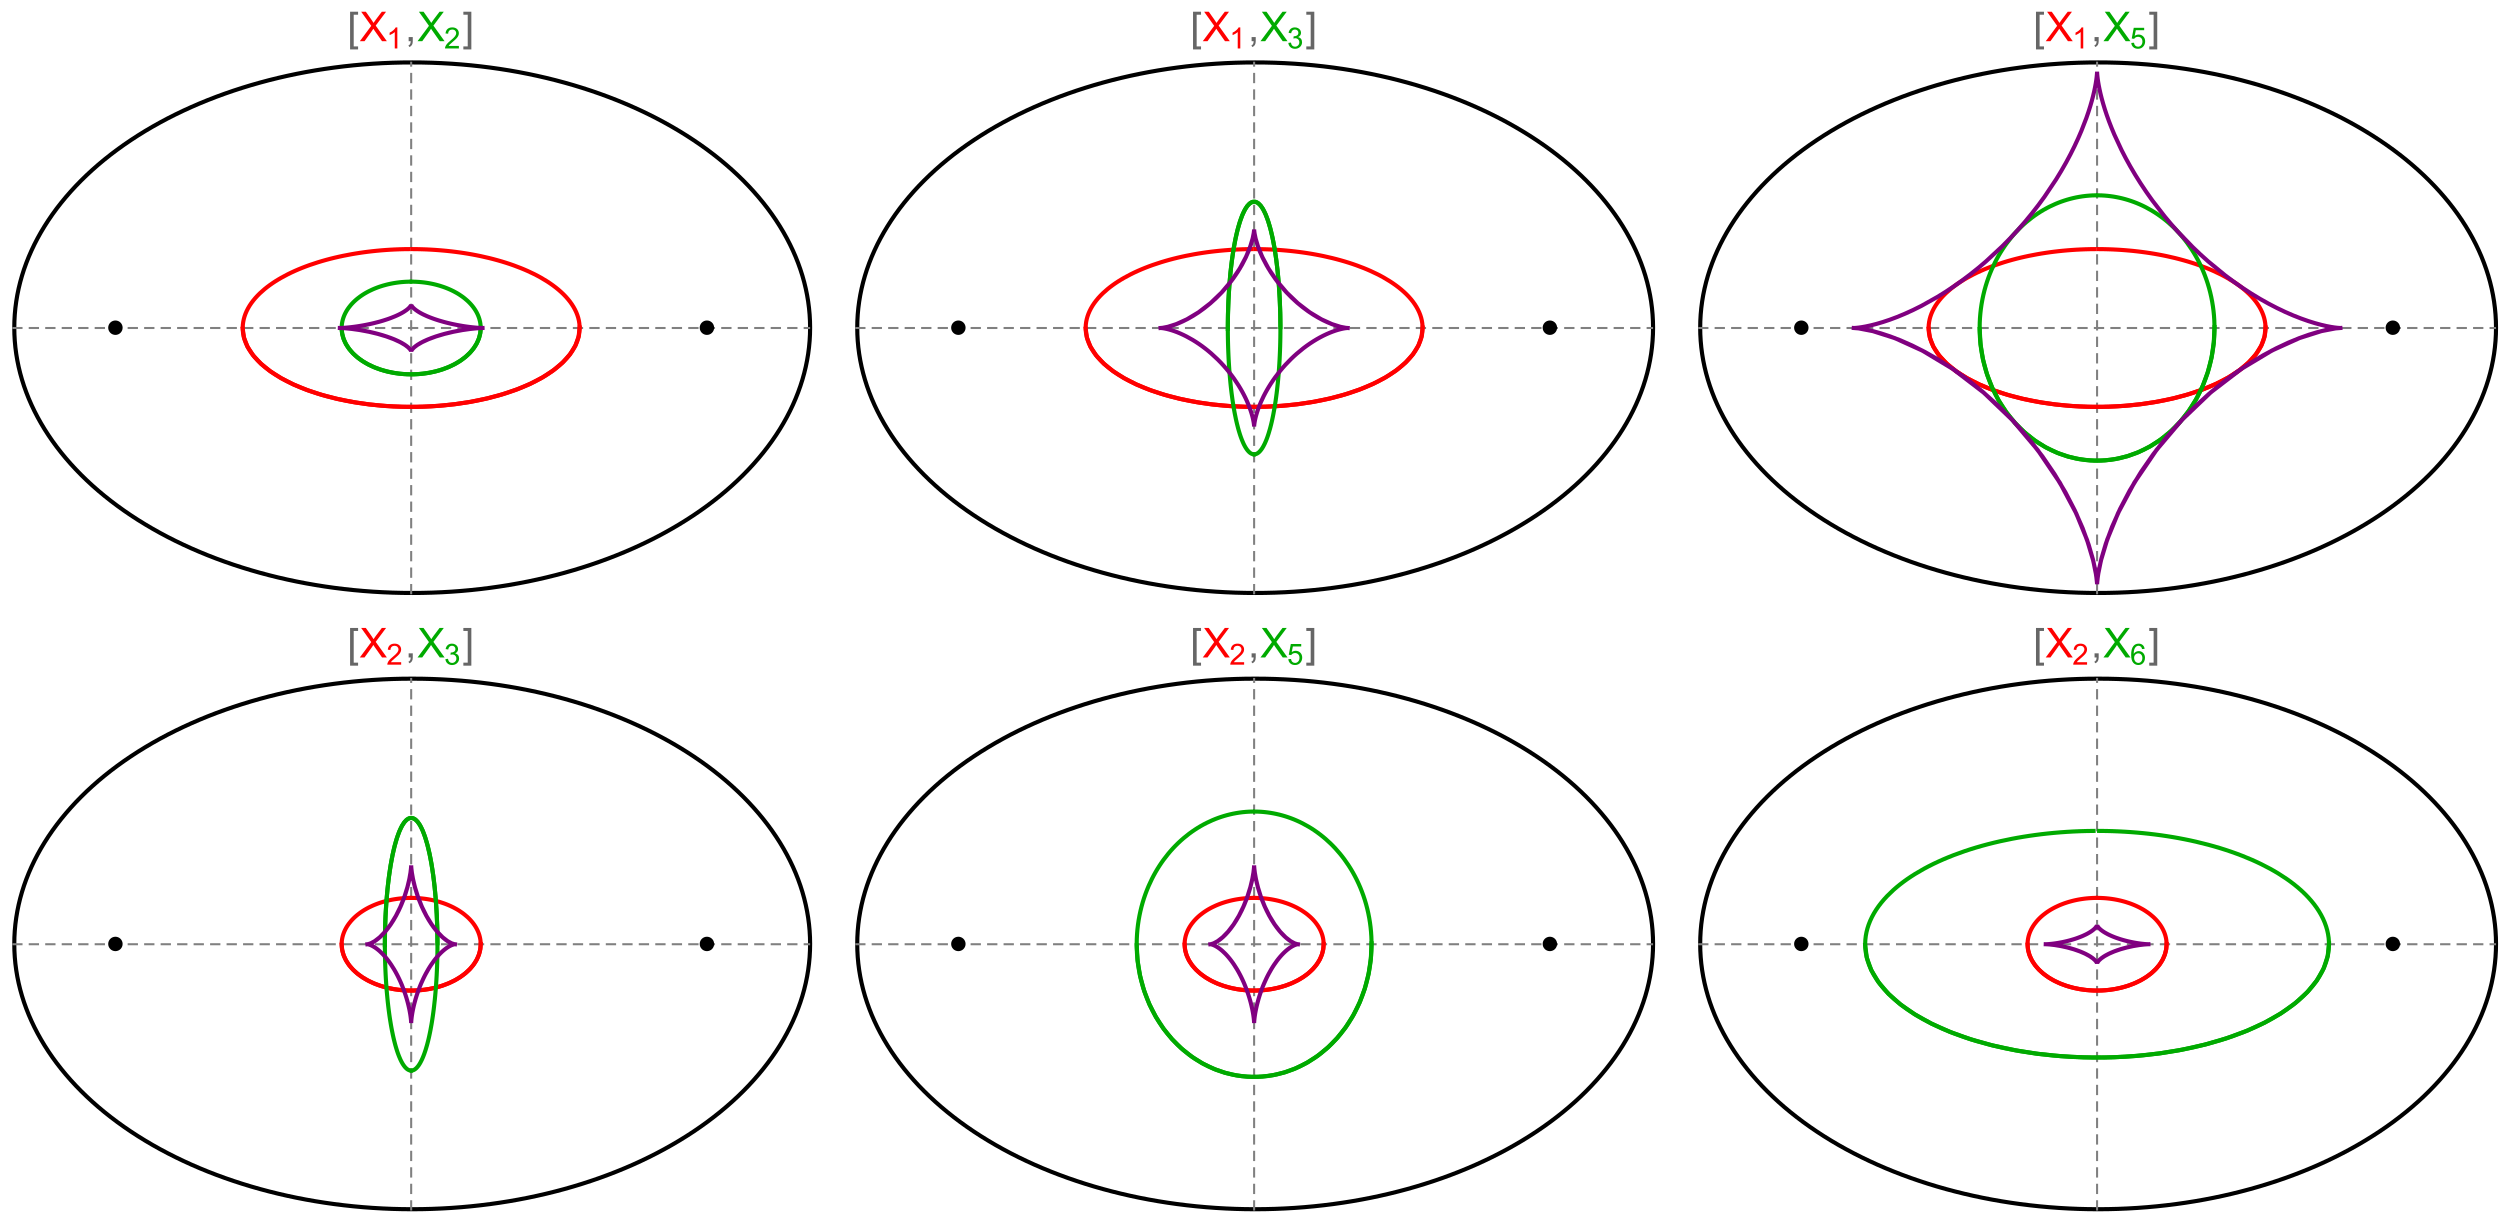 <?xml version="1.0" encoding="UTF-8"?>
<svg xmlns="http://www.w3.org/2000/svg" xmlns:xlink="http://www.w3.org/1999/xlink" width="1213pt" height="588pt" viewBox="0 0 1213 588" version="1.1">
<defs>
<g>
<symbol overflow="visible" id="glyph0-0">
<path style="stroke:none;" d="M 1.25 0 L 1.25 -15.996 L 8.75 -15.996 L 8.75 0 Z M 2.5 -1.25 L 7.5 -1.25 L 7.5 -14.746 L 2.5 -14.746 Z "/>
</symbol>
<symbol overflow="visible" id="glyph0-1">
<path style="stroke:none;" d="M 5.242 3.984 L 1.359 3.984 L 1.359 -14.316 L 5.242 -14.316 L 5.242 -12.859 L 3.117 -12.859 L 3.117 2.52 L 5.242 2.52 Z "/>
</symbol>
<symbol overflow="visible" id="glyph0-2">
<path style="stroke:none;" d="M 4.199 3.984 L 0.32 3.984 L 0.32 2.52 L 2.441 2.52 L 2.441 -12.859 L 0.32 -12.859 L 0.32 -14.316 L 4.199 -14.316 Z "/>
</symbol>
<symbol overflow="visible" id="glyph1-0">
<path style="stroke:none;" d="M 2.5 0 L 2.5 -12.5 L 12.5 -12.5 L 12.5 0 Z M 2.812 -0.312 L 12.188 -0.312 L 12.188 -12.188 L 2.812 -12.188 Z "/>
</symbol>
<symbol overflow="visible" id="glyph1-1">
<path style="stroke:none;" d="M 0.086 0 L 5.625 -7.461 L 0.742 -14.316 L 3 -14.316 L 5.594 -10.645 C 6.133 -9.879 6.52 -9.293 6.75 -8.887 C 7.066 -9.406 7.441 -9.949 7.883 -10.516 L 10.762 -14.316 L 12.82 -14.316 L 7.793 -7.57 L 13.211 0 L 10.867 0 L 7.266 -5.109 C 7.062 -5.398 6.852 -5.715 6.641 -6.062 C 6.32 -5.539 6.094 -5.184 5.957 -4.992 L 2.363 0 Z "/>
</symbol>
<symbol overflow="visible" id="glyph1-2">
<path style="stroke:none;" d="M 1.777 0 L 1.777 -2 L 3.781 -2 L 3.781 0 C 3.777 0.734 3.648 1.328 3.391 1.781 C 3.129 2.234 2.715 2.582 2.148 2.832 L 1.66 2.078 C 2.027 1.914 2.301 1.676 2.48 1.363 C 2.652 1.047 2.75 0.594 2.773 0 Z "/>
</symbol>
<symbol overflow="visible" id="glyph2-0">
<path style="stroke:none;" d="M 1.773 0 L 1.773 -8.875 L 8.875 -8.875 L 8.875 0 Z M 1.996 -0.223 L 8.652 -0.223 L 8.652 -8.652 L 1.996 -8.652 Z "/>
</symbol>
<symbol overflow="visible" id="glyph2-1">
<path style="stroke:none;" d="M 5.289 0 L 4.043 0 L 4.043 -7.953 C 3.738 -7.664 3.344 -7.379 2.859 -7.094 C 2.371 -6.805 1.934 -6.59 1.547 -6.449 L 1.547 -7.652 C 2.242 -7.98 2.852 -8.379 3.375 -8.848 C 3.898 -9.312 4.266 -9.766 4.484 -10.207 L 5.289 -10.207 Z "/>
</symbol>
<symbol overflow="visible" id="glyph2-2">
<path style="stroke:none;" d="M 7.148 -1.199 L 7.148 0 L 0.43 0 C 0.414 -0.297 0.465 -0.586 0.574 -0.867 C 0.746 -1.324 1.02 -1.773 1.395 -2.219 C 1.77 -2.66 2.312 -3.172 3.031 -3.758 C 4.133 -4.66 4.879 -5.379 5.27 -5.91 C 5.652 -6.438 5.848 -6.938 5.852 -7.41 C 5.848 -7.902 5.672 -8.32 5.32 -8.66 C 4.965 -9 4.504 -9.168 3.938 -9.172 C 3.336 -9.168 2.855 -8.988 2.496 -8.629 C 2.137 -8.266 1.953 -7.766 1.949 -7.133 L 0.664 -7.266 C 0.75 -8.223 1.082 -8.949 1.656 -9.453 C 2.227 -9.953 2.996 -10.207 3.965 -10.207 C 4.938 -10.207 5.711 -9.934 6.281 -9.395 C 6.848 -8.848 7.129 -8.18 7.133 -7.383 C 7.129 -6.977 7.047 -6.574 6.883 -6.184 C 6.715 -5.785 6.438 -5.371 6.055 -4.941 C 5.664 -4.504 5.023 -3.91 4.133 -3.156 C 3.379 -2.523 2.898 -2.098 2.688 -1.875 C 2.473 -1.648 2.297 -1.422 2.164 -1.199 Z "/>
</symbol>
<symbol overflow="visible" id="glyph2-3">
<path style="stroke:none;" d="M 0.598 -2.684 L 1.844 -2.848 C 1.984 -2.141 2.227 -1.629 2.574 -1.32 C 2.918 -1.004 3.34 -0.848 3.836 -0.852 C 4.418 -0.848 4.914 -1.051 5.32 -1.461 C 5.727 -1.867 5.93 -2.371 5.93 -2.973 C 5.93 -3.543 5.742 -4.016 5.367 -4.391 C 4.992 -4.758 4.516 -4.945 3.938 -4.949 C 3.703 -4.945 3.41 -4.898 3.059 -4.812 L 3.195 -5.906 C 3.273 -5.898 3.344 -5.895 3.398 -5.895 C 3.93 -5.895 4.406 -6.031 4.832 -6.309 C 5.254 -6.586 5.465 -7.016 5.469 -7.594 C 5.465 -8.047 5.312 -8.422 5.004 -8.727 C 4.695 -9.023 4.293 -9.176 3.805 -9.18 C 3.316 -9.176 2.914 -9.023 2.594 -8.723 C 2.27 -8.414 2.062 -7.957 1.969 -7.348 L 0.723 -7.57 C 0.871 -8.406 1.219 -9.055 1.758 -9.516 C 2.297 -9.977 2.969 -10.207 3.777 -10.207 C 4.328 -10.207 4.84 -10.086 5.309 -9.848 C 5.777 -9.609 6.133 -9.285 6.383 -8.875 C 6.625 -8.461 6.75 -8.023 6.754 -7.562 C 6.75 -7.121 6.633 -6.723 6.398 -6.363 C 6.164 -6.004 5.812 -5.715 5.352 -5.504 C 5.949 -5.363 6.418 -5.078 6.754 -4.641 C 7.086 -4.203 7.254 -3.656 7.254 -3.004 C 7.254 -2.113 6.93 -1.359 6.281 -0.746 C 5.633 -0.129 4.812 0.176 3.828 0.18 C 2.93 0.176 2.191 -0.086 1.605 -0.617 C 1.016 -1.145 0.68 -1.836 0.598 -2.684 Z "/>
</symbol>
<symbol overflow="visible" id="glyph2-4">
<path style="stroke:none;" d="M 0.59 -2.664 L 1.898 -2.773 C 1.996 -2.133 2.219 -1.652 2.574 -1.332 C 2.926 -1.008 3.355 -0.848 3.855 -0.852 C 4.457 -0.848 4.965 -1.074 5.379 -1.531 C 5.793 -1.98 6 -2.582 6.004 -3.336 C 6 -4.043 5.801 -4.605 5.402 -5.02 C 5.004 -5.43 4.48 -5.637 3.836 -5.637 C 3.43 -5.637 3.066 -5.543 2.746 -5.363 C 2.422 -5.176 2.168 -4.941 1.984 -4.652 L 0.812 -4.805 L 1.797 -10.027 L 6.852 -10.027 L 6.852 -8.832 L 2.793 -8.832 L 2.246 -6.102 C 2.852 -6.523 3.492 -6.738 4.168 -6.738 C 5.051 -6.738 5.801 -6.43 6.41 -5.816 C 7.02 -5.199 7.324 -4.41 7.328 -3.445 C 7.324 -2.523 7.055 -1.727 6.523 -1.062 C 5.867 -0.238 4.98 0.168 3.855 0.172 C 2.93 0.168 2.172 -0.086 1.59 -0.602 C 1.004 -1.117 0.672 -1.805 0.59 -2.664 Z "/>
</symbol>
<symbol overflow="visible" id="glyph2-5">
<path style="stroke:none;" d="M 7.066 -7.676 L 5.824 -7.578 C 5.711 -8.062 5.551 -8.418 5.352 -8.645 C 5.012 -8.996 4.598 -9.176 4.105 -9.18 C 3.703 -9.176 3.355 -9.066 3.059 -8.848 C 2.664 -8.559 2.352 -8.137 2.129 -7.59 C 1.898 -7.035 1.781 -6.254 1.773 -5.242 C 2.074 -5.699 2.441 -6.039 2.875 -6.262 C 3.309 -6.48 3.766 -6.59 4.242 -6.594 C 5.074 -6.59 5.781 -6.285 6.367 -5.676 C 6.949 -5.062 7.242 -4.27 7.246 -3.301 C 7.242 -2.66 7.105 -2.066 6.832 -1.52 C 6.559 -0.969 6.18 -0.551 5.699 -0.262 C 5.215 0.027 4.668 0.168 4.062 0.172 C 3.02 0.168 2.172 -0.211 1.52 -0.973 C 0.859 -1.738 0.531 -3 0.535 -4.758 C 0.531 -6.719 0.895 -8.145 1.621 -9.039 C 2.25 -9.816 3.102 -10.207 4.18 -10.207 C 4.977 -10.207 5.633 -9.98 6.145 -9.531 C 6.656 -9.082 6.965 -8.465 7.066 -7.676 Z M 1.969 -3.293 C 1.969 -2.863 2.059 -2.449 2.242 -2.059 C 2.422 -1.66 2.676 -1.363 3.008 -1.16 C 3.332 -0.953 3.68 -0.848 4.043 -0.852 C 4.566 -0.848 5.016 -1.062 5.398 -1.488 C 5.773 -1.914 5.965 -2.492 5.969 -3.223 C 5.965 -3.926 5.777 -4.477 5.406 -4.883 C 5.031 -5.285 4.559 -5.488 3.992 -5.492 C 3.426 -5.488 2.949 -5.285 2.559 -4.883 C 2.164 -4.477 1.969 -3.949 1.969 -3.293 Z "/>
</symbol>
</g>
<clipPath id="clip1">
  <path d="M 0 21 L 400 21 L 400 295 L 0 295 Z "/>
</clipPath>
<clipPath id="clip2">
  <path d="M 409 21 L 809 21 L 809 295 L 409 295 Z "/>
</clipPath>
<clipPath id="clip3">
  <path d="M 818 21 L 1213 21 L 1213 295 L 818 295 Z "/>
</clipPath>
<clipPath id="clip4">
  <path d="M 0 320 L 400 320 L 400 588 L 0 588 Z "/>
</clipPath>
<clipPath id="clip5">
  <path d="M 409 320 L 809 320 L 809 588 L 409 588 Z "/>
</clipPath>
<clipPath id="clip6">
  <path d="M 818 320 L 1213 320 L 1213 588 L 818 588 Z "/>
</clipPath>
</defs>
<g id="surface4784">
<g clip-path="url(#clip1)" clip-rule="nonzero">
<path style="fill:none;stroke-width:2;stroke-linecap:square;stroke-linejoin:miter;stroke:rgb(0%,0%,0%);stroke-opacity:1;stroke-miterlimit:3.25;" d="M 393.066 159 C 393.066 124.863 372.723 92.125 336.516 67.988 C 300.312 43.852 251.203 30.289 200 30.289 C 148.797 30.289 99.688 43.852 63.484 67.988 C 27.277 92.125 6.934 124.863 6.934 159 C 6.934 193.137 27.277 225.875 63.484 250.012 C 99.688 274.148 148.797 287.711 200 287.711 C 251.203 287.711 300.312 274.148 336.516 250.012 C 372.723 225.875 393.066 193.137 393.066 159 Z "/>
</g>
<path style="fill:none;stroke-width:1;stroke-linecap:square;stroke-linejoin:miter;stroke:rgb(50%,50%,50%);stroke-opacity:1;stroke-dasharray:4,4;stroke-miterlimit:3.25;" d="M 6.434 159.145 L 392.566 159.145 "/>
<path style="fill:none;stroke-width:1;stroke-linecap:square;stroke-linejoin:miter;stroke:rgb(50%,50%,50%);stroke-opacity:1;stroke-dasharray:4,4;stroke-miterlimit:3.25;" d="M 199.5 287.855 L 199.5 30.434 "/>
<path style="fill:none;stroke-width:2;stroke-linecap:square;stroke-linejoin:miter;stroke:rgb(99.998%,0%,0%);stroke-opacity:1;stroke-miterlimit:3.25;" d="M 117.766 159.43 L 118.391 163.875 L 120.102 168.238 L 122.855 172.445 L 126.57 176.434 L 131.152 180.141 L 136.477 183.523 L 142.426 186.551 L 148.863 189.199 L 156.254 191.629 L 163.914 193.609 L 171.711 195.148 L 179.52 196.266 L 187.234 196.996 L 194.773 197.363 L 202.066 197.41 L 209.062 197.164 L 215.297 196.707 L 221.219 196.051 L 226.816 195.227 L 232.09 194.254 L 237.027 193.156 L 241.641 191.949 L 245.934 190.652 L 249.914 189.277 L 253.52 187.875 L 256.848 186.422 L 259.906 184.934 L 262.707 183.418 L 265.266 181.879 L 267.59 180.324 L 269.688 178.762 L 271.578 177.195 L 273.402 175.5 L 275.004 173.809 L 276.395 172.125 L 277.586 170.457 L 278.59 168.805 L 279.422 167.172 L 280.082 165.555 L 280.586 163.965 L 280.922 162.5 L 281.133 161.059 L 281.23 159.641 L 281.215 158.242 L 281.09 156.871 L 280.871 155.523 L 280.551 154.199 L 280.141 152.902 L 279.602 151.523 L 278.961 150.176 L 278.23 148.859 L 277.41 147.57 L 276.508 146.312 L 275.527 145.09 L 274.469 143.891 L 273.34 142.727 L 272.16 141.613 L 270.922 140.527 L 269.621 139.473 L 268.262 138.449 L 266.848 137.453 L 265.383 136.488 L 262.301 134.641 L 260.801 133.82 L 259.262 133.027 L 256.074 131.516 L 254.43 130.797 L 252.75 130.102 L 249.309 128.793 L 247.395 128.121 L 245.449 127.484 L 243.473 126.875 L 241.473 126.297 L 239.445 125.746 L 237.391 125.223 L 233.215 124.27 L 231.238 123.867 L 229.246 123.488 L 227.238 123.133 L 225.215 122.805 L 223.18 122.504 L 221.133 122.227 L 219.074 121.977 L 217.004 121.75 L 214.969 121.555 L 212.926 121.383 L 210.875 121.234 L 208.82 121.113 L 206.762 121.012 L 204.695 120.941 L 202.633 120.891 L 200.184 120.863 "/>
<path style="fill:none;stroke-width:2;stroke-linecap:square;stroke-linejoin:miter;stroke:rgb(99.998%,0%,0%);stroke-opacity:1;stroke-miterlimit:3.25;" d="M 198.32 120.867 L 196.078 120.895 L 193.836 120.953 L 191.598 121.043 L 189.367 121.156 L 187.137 121.301 L 184.918 121.477 L 182.703 121.68 L 180.648 121.895 L 178.602 122.133 L 176.566 122.398 L 174.539 122.691 L 172.527 123.008 L 170.527 123.348 L 166.578 124.105 L 164.461 124.559 L 162.367 125.039 L 160.297 125.551 L 158.25 126.094 L 156.23 126.668 L 154.238 127.27 L 150.34 128.559 L 148.473 129.238 L 146.641 129.945 L 144.84 130.68 L 143.078 131.445 L 141.355 132.238 L 139.668 133.062 L 136.43 134.797 L 134.98 135.645 L 133.57 136.516 L 132.207 137.414 L 130.887 138.34 L 129.617 139.289 L 128.395 140.266 L 126.109 142.293 L 124.965 143.434 L 123.887 144.605 L 122.883 145.809 L 121.957 147.039 L 121.109 148.301 L 120.348 149.594 L 119.676 150.918 L 119.094 152.27 L 118.641 153.555 L 118.277 154.867 L 118.004 156.207 L 117.832 157.57 L 117.766 158.957 L 117.805 160.367 L 117.961 161.801 L 118.238 163.258 L 118.68 164.859 L 119.281 166.484 L 120.047 168.133 L 120.992 169.797 L 122.125 171.484 L 123.457 173.184 L 125 174.891 L 126.766 176.609 L 128.73 178.301 L 130.938 179.988 L 133.402 181.664 L 136.133 183.328 L 139.152 184.965 L 142.469 186.57 L 146.102 188.129 L 150.059 189.629 L 154.062 190.969 L 158.367 192.227 L 162.992 193.398 L 167.934 194.457 L 173.195 195.391 L 178.781 196.18 L 184.676 196.793 L 190.871 197.215 L 197.906 197.422 L 205.227 197.336 L 212.785 196.918 L 220.508 196.141 L 228.312 194.969 L 236.094 193.379 L 243.719 191.344 L 251.055 188.852 L 257.422 186.156 L 263.285 183.082 L 268.512 179.66 L 272.973 175.918 L 276.562 171.902 L 279.18 167.68 L 280.75 163.305 L 281.234 158.863 "/>
<path style="fill:none;stroke-width:2;stroke-linecap:square;stroke-linejoin:miter;stroke:rgb(0%,66.666%,0%);stroke-opacity:1;stroke-miterlimit:3.25;" d="M 165.773 159.312 L 166.031 161.922 L 166.738 164.484 L 167.871 166.957 L 169.406 169.297 L 171.297 171.477 L 173.492 173.465 L 175.949 175.242 L 178.605 176.797 L 181.652 178.227 L 184.816 179.387 L 188.031 180.293 L 191.254 180.949 L 194.438 181.375 L 197.551 181.594 L 200.559 181.621 L 203.445 181.477 L 206.02 181.207 L 208.461 180.824 L 210.773 180.336 L 212.949 179.766 L 214.984 179.121 L 216.891 178.41 L 218.66 177.648 L 220.305 176.844 L 221.793 176.02 L 223.164 175.168 L 224.426 174.293 L 225.582 173.402 L 226.637 172.496 L 227.598 171.586 L 228.465 170.668 L 229.242 169.746 L 229.996 168.75 L 230.656 167.758 L 231.23 166.77 L 231.723 165.789 L 232.137 164.82 L 232.48 163.859 L 232.754 162.91 L 232.961 161.977 L 233.098 161.117 L 233.188 160.27 L 233.227 159.438 L 233.219 158.617 L 233.168 157.809 L 233.078 157.02 L 232.945 156.242 L 232.777 155.48 L 232.555 154.668 L 232.289 153.879 L 231.988 153.102 L 231.648 152.348 L 231.277 151.609 L 230.871 150.887 L 230.438 150.188 L 229.969 149.504 L 229.484 148.848 L 228.973 148.211 L 228.434 147.59 L 227.875 146.988 L 227.293 146.402 L 226.688 145.836 L 225.414 144.754 L 224.797 144.27 L 224.16 143.805 L 222.844 142.914 L 222.168 142.492 L 221.473 142.086 L 220.055 141.316 L 219.262 140.926 L 218.461 140.551 L 217.645 140.191 L 216.82 139.852 L 215.984 139.527 L 215.137 139.223 L 213.414 138.66 L 212.598 138.426 L 211.773 138.203 L 210.945 137.992 L 210.113 137.801 L 209.27 137.625 L 208.426 137.461 L 207.578 137.312 L 206.723 137.18 L 205.883 137.066 L 205.039 136.965 L 204.195 136.879 L 203.348 136.805 L 202.496 136.75 L 201.645 136.707 L 200.793 136.676 L 199.781 136.66 "/>
<path style="fill:none;stroke-width:2;stroke-linecap:square;stroke-linejoin:miter;stroke:rgb(0%,66.666%,0%);stroke-opacity:1;stroke-miterlimit:3.25;" d="M 199.012 136.66 L 198.086 136.68 L 197.164 136.715 L 196.238 136.766 L 195.316 136.832 L 194.398 136.918 L 193.484 137.02 L 192.57 137.141 L 191.723 137.266 L 190.875 137.406 L 190.035 137.562 L 189.199 137.734 L 188.371 137.918 L 187.547 138.121 L 185.914 138.562 L 185.043 138.832 L 184.176 139.113 L 183.324 139.414 L 182.48 139.734 L 181.645 140.07 L 180.824 140.422 L 179.215 141.18 L 178.445 141.578 L 177.688 141.996 L 176.945 142.426 L 176.219 142.875 L 175.508 143.344 L 174.812 143.824 L 173.473 144.844 L 172.875 145.34 L 172.293 145.855 L 171.73 146.383 L 171.188 146.926 L 170.664 147.484 L 170.16 148.055 L 169.215 149.246 L 168.742 149.918 L 168.297 150.605 L 167.883 151.312 L 167.504 152.035 L 167.152 152.777 L 166.84 153.535 L 166.559 154.312 L 166.32 155.105 L 166.133 155.863 L 165.984 156.633 L 165.871 157.418 L 165.801 158.219 L 165.773 159.035 L 165.789 159.863 L 165.852 160.703 L 165.965 161.559 L 166.148 162.5 L 166.398 163.457 L 166.715 164.422 L 167.105 165.402 L 167.57 166.391 L 168.121 167.391 L 168.758 168.395 L 169.484 169.402 L 170.297 170.395 L 171.207 171.387 L 172.223 172.371 L 173.352 173.348 L 174.598 174.309 L 175.965 175.254 L 177.465 176.168 L 179.098 177.051 L 180.75 177.836 L 182.527 178.578 L 184.434 179.262 L 186.473 179.887 L 188.645 180.434 L 190.949 180.895 L 193.383 181.258 L 195.941 181.504 L 198.844 181.625 L 201.863 181.574 L 204.98 181.332 L 208.168 180.875 L 211.391 180.188 L 214.602 179.25 L 217.746 178.055 L 220.773 176.594 L 223.402 175.008 L 225.82 173.207 L 227.977 171.195 L 229.82 168.996 L 231.301 166.641 L 232.379 164.156 L 233.027 161.59 L 233.227 158.98 "/>
<path style="fill:none;stroke-width:2;stroke-linecap:square;stroke-linejoin:miter;stroke:rgb(50%,0%,50%);stroke-opacity:1;stroke-miterlimit:3.25;" d="M 234.105 159.145 L 233.406 159.164 L 231.383 159.285 L 228.258 159.594 L 224.344 160.148 L 220.012 160.965 L 215.633 162.012 L 211.523 163.238 L 207.934 164.57 L 204.781 166.02 L 202.465 167.379 L 200.926 168.555 L 200.039 169.48 L 199.629 170.121 L 199.508 170.465 L 199.5 170.52 L 199.453 170.316 L 199.27 169.93 L 198.883 169.387 L 198.254 168.723 L 197.371 167.977 L 196.23 167.18 L 194.852 166.359 L 193.262 165.543 L 191.496 164.746 L 189.633 164.004 L 187.676 163.309 L 185.66 162.664 L 183.625 162.082 L 181.602 161.559 L 179.621 161.102 L 177.707 160.699 L 175.883 160.359 L 174.027 160.051 L 172.32 159.797 L 170.773 159.598 L 169.402 159.445 L 168.211 159.332 L 167.203 159.254 L 166.383 159.199 L 165.746 159.168 L 165.316 159.152 L 165.039 159.148 L 164.91 159.145 L 165.066 159.145 L 165.34 159.137 L 165.73 159.121 L 166.23 159.098 L 166.891 159.059 L 167.656 159.004 L 168.523 158.93 L 169.473 158.836 L 170.5 158.723 L 171.59 158.59 L 172.73 158.434 L 173.918 158.258 L 175.117 158.062 L 176.34 157.848 L 177.578 157.613 L 178.824 157.363 L 180.07 157.09 L 181.305 156.801 L 183.734 156.18 L 184.836 155.871 L 185.91 155.551 L 187.965 154.887 L 188.938 154.543 L 189.871 154.195 L 191.617 153.492 L 192.488 153.109 L 193.305 152.727 L 194.07 152.348 L 194.773 151.973 L 195.426 151.605 L 196.02 151.246 L 197.043 150.559 L 197.449 150.254 L 197.812 149.961 L 198.129 149.684 L 198.406 149.422 L 198.645 149.176 L 198.848 148.945 L 199.016 148.734 L 199.152 148.543 L 199.258 148.375 L 199.344 148.227 L 199.402 148.094 L 199.445 147.984 L 199.473 147.898 L 199.492 147.832 L 199.496 147.785 L 199.5 147.762 L 199.504 147.785 L 199.512 147.836 L 199.531 147.914 L 199.562 148.012 L 199.617 148.141 L 199.691 148.289 L 199.793 148.461 L 199.914 148.645 L 200.066 148.844 L 200.25 149.062 L 200.469 149.297 L 200.727 149.551 L 201.02 149.816 L 201.734 150.395 L 202.199 150.727 L 202.711 151.074 L 203.281 151.43 L 203.91 151.797 L 204.594 152.172 L 205.332 152.551 L 206.977 153.316 L 207.863 153.695 L 208.801 154.07 L 209.789 154.441 L 210.82 154.812 L 211.895 155.172 L 213.004 155.523 L 215.328 156.195 L 216.449 156.492 L 217.586 156.777 L 218.738 157.047 L 219.895 157.301 L 221.055 157.543 L 222.207 157.766 L 224.477 158.164 L 225.672 158.348 L 226.828 158.512 L 227.938 158.656 L 228.988 158.777 L 229.969 158.883 L 230.875 158.965 L 231.688 159.027 L 232.402 159.078 L 232.973 159.109 L 233.434 159.129 L 233.781 159.141 L 234.008 159.145 L 234.102 159.145 L 234.059 159.145 L 233.871 159.148 L 233.531 159.16 L 232.992 159.18 L 232.262 159.223 L 231.344 159.289 L 230.234 159.383 L 228.938 159.516 L 227.457 159.695 L 225.805 159.922 L 223.992 160.207 L 222.078 160.551 L 220.047 160.957 L 217.93 161.434 L 215.754 161.98 L 213.559 162.602 L 211.383 163.289 L 209.27 164.039 L 207.27 164.848 L 205.547 165.633 L 204 166.441 L 202.66 167.25 L 201.555 168.035 L 200.699 168.766 L 200.094 169.414 L 199.723 169.945 L 199.547 170.324 L 199.5 170.523 L 199.492 170.461 L 199.367 170.113 L 198.949 169.469 L 198.055 168.539 L 196.508 167.363 L 194.184 166 L 191.027 164.551 L 187.43 163.227 L 183.324 162 L 178.949 160.957 L 174.625 160.145 L 170.723 159.594 L 167.605 159.285 L 165.594 159.164 L 164.895 159.145 "/>
<path style=" stroke:none;fill-rule:evenodd;fill:rgb(0%,0%,0%);fill-opacity:1;" d="M 59.5 159 C 59.5 158.07 59.133 157.18 58.477 156.523 C 57.82 155.867 56.93 155.5 56 155.5 C 55.07 155.5 54.18 155.867 53.523 156.523 C 52.867 157.18 52.5 158.07 52.5 159 C 52.5 159.93 52.867 160.82 53.523 161.477 C 54.18 162.133 55.07 162.5 56 162.5 C 56.93 162.5 57.82 162.133 58.477 161.477 C 59.133 160.82 59.5 159.93 59.5 159 Z "/>
<path style=" stroke:none;fill-rule:evenodd;fill:rgb(0%,0%,0%);fill-opacity:1;" d="M 346.5 159 C 346.5 158.07 346.133 157.18 345.477 156.523 C 344.82 155.867 343.93 155.5 343 155.5 C 342.07 155.5 341.18 155.867 340.523 156.523 C 339.867 157.18 339.5 158.07 339.5 159 C 339.5 159.93 339.867 160.82 340.523 161.477 C 341.18 162.133 342.07 162.5 343 162.5 C 343.93 162.5 344.82 162.133 345.477 161.477 C 346.133 160.82 346.5 159.93 346.5 159 Z "/>
<g style="fill:rgb(39.999%,39.999%,39.999%);fill-opacity:1;">
  <use xlink:href="#glyph0-1" x="168.5" y="20"/>
</g>
<g style="fill:rgb(99.998%,0%,0%);fill-opacity:1;">
  <use xlink:href="#glyph1-1" x="174.5" y="20"/>
</g>
<g style="fill:rgb(99.998%,0%,0%);fill-opacity:1;">
  <use xlink:href="#glyph2-1" x="187.5" y="23.5"/>
</g>
<g style="fill:rgb(39.999%,39.999%,39.999%);fill-opacity:1;">
  <use xlink:href="#glyph1-2" x="196.5" y="20"/>
</g>
<g style="fill:rgb(0%,66.666%,0%);fill-opacity:1;">
  <use xlink:href="#glyph1-1" x="202.5" y="20"/>
</g>
<g style="fill:rgb(0%,66.666%,0%);fill-opacity:1;">
  <use xlink:href="#glyph2-2" x="215.5" y="23.5"/>
</g>
<g style="fill:rgb(39.999%,39.999%,39.999%);fill-opacity:1;">
  <use xlink:href="#glyph0-2" x="224.5" y="20"/>
</g>
<g clip-path="url(#clip2)" clip-rule="nonzero">
<path style="fill:none;stroke-width:2;stroke-linecap:square;stroke-linejoin:miter;stroke:rgb(0%,0%,0%);stroke-opacity:1;stroke-miterlimit:3.25;" d="M 802.066 159 C 802.066 124.863 781.723 92.125 745.516 67.988 C 709.312 43.852 660.203 30.289 609 30.289 C 557.797 30.289 508.688 43.852 472.484 67.988 C 436.277 92.125 415.934 124.863 415.934 159 C 415.934 193.137 436.277 225.875 472.484 250.012 C 508.688 274.148 557.797 287.711 609 287.711 C 660.203 287.711 709.312 274.148 745.516 250.012 C 781.723 225.875 802.066 193.137 802.066 159 Z "/>
</g>
<path style="fill:none;stroke-width:1;stroke-linecap:square;stroke-linejoin:miter;stroke:rgb(50%,50%,50%);stroke-opacity:1;stroke-dasharray:4,4;stroke-miterlimit:3.25;" d="M 415.434 159.145 L 801.566 159.145 "/>
<path style="fill:none;stroke-width:1;stroke-linecap:square;stroke-linejoin:miter;stroke:rgb(50%,50%,50%);stroke-opacity:1;stroke-dasharray:4,4;stroke-miterlimit:3.25;" d="M 608.5 287.855 L 608.5 30.434 "/>
<path style="fill:none;stroke-width:2;stroke-linecap:square;stroke-linejoin:miter;stroke:rgb(99.998%,0%,0%);stroke-opacity:1;stroke-miterlimit:3.25;" d="M 526.766 159.43 L 527.391 163.875 L 529.102 168.238 L 531.855 172.445 L 535.57 176.434 L 540.152 180.141 L 545.477 183.523 L 551.426 186.551 L 557.863 189.199 L 565.254 191.629 L 572.914 193.609 L 580.711 195.148 L 588.52 196.266 L 596.234 196.996 L 603.773 197.363 L 611.066 197.41 L 618.062 197.164 L 624.297 196.707 L 630.219 196.051 L 635.816 195.227 L 641.09 194.254 L 646.027 193.156 L 650.641 191.949 L 654.934 190.652 L 658.914 189.277 L 662.52 187.875 L 665.848 186.422 L 668.906 184.934 L 671.707 183.418 L 674.266 181.879 L 676.59 180.324 L 678.688 178.762 L 680.578 177.195 L 682.402 175.5 L 684.004 173.809 L 685.395 172.125 L 686.586 170.457 L 687.59 168.805 L 688.422 167.172 L 689.082 165.555 L 689.586 163.965 L 689.922 162.5 L 690.133 161.059 L 690.23 159.641 L 690.215 158.242 L 690.09 156.871 L 689.871 155.523 L 689.551 154.199 L 689.141 152.902 L 688.602 151.523 L 687.961 150.176 L 687.23 148.859 L 686.41 147.57 L 685.508 146.312 L 684.527 145.09 L 683.469 143.891 L 682.34 142.727 L 681.16 141.613 L 679.922 140.527 L 678.621 139.473 L 677.262 138.449 L 675.848 137.453 L 674.383 136.488 L 671.301 134.641 L 669.801 133.82 L 668.262 133.027 L 665.074 131.516 L 663.43 130.797 L 661.75 130.102 L 658.309 128.793 L 656.395 128.121 L 654.449 127.484 L 652.473 126.875 L 650.473 126.297 L 648.445 125.746 L 646.391 125.223 L 642.215 124.27 L 640.238 123.867 L 638.246 123.488 L 636.238 123.133 L 634.215 122.805 L 632.18 122.504 L 630.133 122.227 L 628.074 121.977 L 626.004 121.75 L 623.969 121.555 L 621.926 121.383 L 619.875 121.234 L 617.82 121.113 L 615.762 121.012 L 613.695 120.941 L 611.633 120.891 L 609.184 120.863 "/>
<path style="fill:none;stroke-width:2;stroke-linecap:square;stroke-linejoin:miter;stroke:rgb(99.998%,0%,0%);stroke-opacity:1;stroke-miterlimit:3.25;" d="M 607.32 120.867 L 605.078 120.895 L 602.836 120.953 L 600.598 121.043 L 598.367 121.156 L 596.137 121.301 L 593.918 121.477 L 591.703 121.68 L 589.648 121.895 L 587.602 122.133 L 585.566 122.398 L 583.539 122.691 L 581.527 123.008 L 579.527 123.348 L 575.578 124.105 L 573.461 124.559 L 571.367 125.039 L 569.297 125.551 L 567.25 126.094 L 565.23 126.668 L 563.238 127.27 L 559.34 128.559 L 557.473 129.238 L 555.641 129.945 L 553.84 130.68 L 552.078 131.445 L 550.355 132.238 L 548.668 133.062 L 545.43 134.797 L 543.98 135.645 L 542.57 136.516 L 541.207 137.414 L 539.887 138.34 L 538.617 139.289 L 537.395 140.266 L 535.109 142.293 L 533.965 143.434 L 532.887 144.605 L 531.883 145.809 L 530.957 147.039 L 530.109 148.301 L 529.348 149.594 L 528.676 150.918 L 528.094 152.27 L 527.641 153.555 L 527.277 154.867 L 527.004 156.207 L 526.832 157.57 L 526.766 158.957 L 526.805 160.367 L 526.961 161.801 L 527.238 163.258 L 527.68 164.859 L 528.281 166.484 L 529.047 168.133 L 529.992 169.797 L 531.125 171.484 L 532.457 173.184 L 534 174.891 L 535.766 176.609 L 537.73 178.301 L 539.938 179.988 L 542.402 181.664 L 545.133 183.328 L 548.152 184.965 L 551.469 186.57 L 555.102 188.129 L 559.059 189.629 L 563.062 190.969 L 567.367 192.227 L 571.992 193.398 L 576.934 194.457 L 582.195 195.391 L 587.781 196.18 L 593.676 196.793 L 599.871 197.215 L 606.906 197.422 L 614.227 197.336 L 621.785 196.918 L 629.508 196.141 L 637.312 194.969 L 645.094 193.379 L 652.719 191.344 L 660.055 188.852 L 666.422 186.156 L 672.285 183.082 L 677.512 179.66 L 681.973 175.918 L 685.562 171.902 L 688.18 167.68 L 689.75 163.305 L 690.234 158.863 "/>
<path style="fill:none;stroke-width:2;stroke-linecap:square;stroke-linejoin:miter;stroke:rgb(0%,66.666%,0%);stroke-opacity:1;stroke-miterlimit:3.25;" d="M 621.262 158.691 L 621.164 151.574 L 620.895 144.586 L 620.465 137.848 L 619.887 131.465 L 619.172 125.527 L 618.34 120.109 L 617.41 115.266 L 616.406 111.023 L 615.25 107.125 L 614.055 103.957 L 612.84 101.496 L 611.621 99.703 L 610.414 98.539 L 609.238 97.945 L 608.098 97.875 L 607.008 98.266 L 606.035 99 L 605.109 100.047 L 604.234 101.367 L 603.414 102.926 L 602.641 104.688 L 601.922 106.617 L 601.25 108.695 L 600.629 110.891 L 600.066 113.141 L 599.547 115.465 L 599.07 117.848 L 598.633 120.281 L 598.23 122.742 L 597.871 125.23 L 597.543 127.73 L 597.246 130.238 L 596.961 132.957 L 596.711 135.664 L 596.496 138.359 L 596.309 141.031 L 596.152 143.68 L 596.023 146.293 L 595.918 148.879 L 595.84 151.426 L 595.789 153.77 L 595.754 156.078 L 595.738 158.352 L 595.742 160.59 L 595.762 162.785 L 595.797 164.945 L 595.848 167.062 L 595.91 169.141 L 595.996 171.348 L 596.094 173.508 L 596.207 175.617 L 596.336 177.68 L 596.477 179.691 L 596.629 181.656 L 596.797 183.57 L 596.973 185.434 L 597.156 187.219 L 597.348 188.953 L 597.551 190.645 L 597.766 192.285 L 597.984 193.879 L 598.215 195.43 L 598.695 198.383 L 598.93 199.695 L 599.172 200.969 L 599.668 203.391 L 599.926 204.543 L 600.188 205.652 L 600.723 207.75 L 601.023 208.82 L 601.328 209.844 L 601.633 210.82 L 601.945 211.746 L 602.266 212.629 L 602.586 213.461 L 603.234 214.988 L 603.543 215.637 L 603.855 216.242 L 604.168 216.809 L 604.484 217.336 L 604.805 217.816 L 605.121 218.262 L 605.445 218.664 L 605.766 219.023 L 606.086 219.34 L 606.402 219.613 L 606.723 219.852 L 607.047 220.047 L 607.367 220.203 L 607.688 220.324 L 608.012 220.402 L 608.395 220.445 "/>
<path style="fill:none;stroke-width:2;stroke-linecap:square;stroke-linejoin:miter;stroke:rgb(0%,66.666%,0%);stroke-opacity:1;stroke-miterlimit:3.25;" d="M 608.684 220.441 L 609.035 220.395 L 609.383 220.301 L 609.734 220.16 L 610.082 219.973 L 610.43 219.742 L 610.777 219.465 L 611.121 219.141 L 611.441 218.793 L 611.762 218.41 L 612.082 217.984 L 612.398 217.52 L 612.711 217.012 L 613.023 216.469 L 613.641 215.254 L 613.969 214.527 L 614.297 213.758 L 614.621 212.938 L 614.941 212.07 L 615.254 211.152 L 615.566 210.191 L 616.176 208.121 L 616.465 207.035 L 616.754 205.902 L 617.035 204.723 L 617.309 203.5 L 617.578 202.227 L 617.84 200.91 L 618.348 198.137 L 618.574 196.777 L 618.793 195.379 L 619.008 193.941 L 619.211 192.461 L 619.41 190.941 L 619.602 189.379 L 619.957 186.133 L 620.137 184.305 L 620.305 182.426 L 620.461 180.5 L 620.605 178.527 L 620.738 176.508 L 620.859 174.438 L 620.961 172.32 L 621.055 170.156 L 621.125 168.094 L 621.18 165.992 L 621.223 163.852 L 621.25 161.668 L 621.262 159.445 L 621.254 157.188 L 621.23 154.891 L 621.188 152.562 L 621.117 149.996 L 621.023 147.395 L 620.906 144.758 L 620.758 142.086 L 620.582 139.391 L 620.371 136.668 L 620.133 133.93 L 619.855 131.18 L 619.551 128.473 L 619.203 125.773 L 618.82 123.086 L 618.395 120.426 L 617.922 117.801 L 617.402 115.23 L 616.836 112.734 L 616.219 110.328 L 615.594 108.188 L 614.922 106.172 L 614.199 104.297 L 613.43 102.598 L 612.605 101.105 L 611.734 99.844 L 610.812 98.859 L 609.848 98.188 L 608.75 97.855 L 607.605 97.992 L 606.426 98.66 L 605.219 99.902 L 604 101.777 L 602.785 104.328 L 601.598 107.59 L 600.453 111.574 L 599.457 115.895 L 598.543 120.812 L 597.727 126.297 L 597.027 132.289 L 596.469 138.715 L 596.059 145.48 L 595.816 152.484 L 595.738 159.598 "/>
<path style="fill:none;stroke-width:2;stroke-linecap:square;stroke-linejoin:miter;stroke:rgb(50%,0%,50%);stroke-opacity:1;stroke-miterlimit:3.25;" d="M 563.09 159.145 L 564.008 159.07 L 566.66 158.559 L 570.762 157.254 L 575.898 154.922 L 581.582 151.504 L 587.332 147.094 L 592.719 141.938 L 597.434 136.355 L 601.566 130.254 L 604.609 124.543 L 606.625 119.602 L 607.789 115.707 L 608.328 113.016 L 608.488 111.578 L 608.5 111.34 L 608.562 112.191 L 608.805 113.82 L 609.309 116.109 L 610.133 118.895 L 611.293 122.031 L 612.793 125.383 L 614.602 128.828 L 616.688 132.262 L 619.004 135.602 L 621.449 138.727 L 624.02 141.656 L 626.66 144.352 L 629.332 146.805 L 631.988 148.996 L 634.586 150.93 L 637.098 152.609 L 639.492 154.043 L 641.926 155.348 L 644.168 156.402 L 646.195 157.238 L 647.996 157.879 L 649.559 158.352 L 650.879 158.688 L 651.957 158.91 L 652.793 159.043 L 653.359 159.109 L 653.723 159.137 L 653.895 159.145 L 653.879 159.145 L 653.688 159.152 L 653.328 159.184 L 652.816 159.242 L 652.156 159.344 L 651.293 159.512 L 650.285 159.746 L 649.148 160.055 L 647.902 160.441 L 646.559 160.918 L 645.129 161.48 L 643.625 162.133 L 642.066 162.875 L 640.496 163.691 L 638.891 164.594 L 637.266 165.578 L 635.633 166.641 L 634 167.781 L 632.375 168.992 L 629.188 171.613 L 627.746 172.91 L 626.336 174.254 L 623.637 177.047 L 622.359 178.488 L 621.133 179.945 L 618.844 182.902 L 617.699 184.516 L 616.629 186.121 L 615.629 187.715 L 614.699 189.289 L 613.848 190.836 L 613.066 192.348 L 611.723 195.238 L 611.191 196.516 L 610.715 197.738 L 610.301 198.906 L 609.934 200.008 L 609.621 201.039 L 609.355 202.004 L 609.137 202.891 L 608.957 203.695 L 608.816 204.41 L 608.707 205.039 L 608.625 205.582 L 608.57 206.043 L 608.535 206.414 L 608.512 206.695 L 608.504 206.883 L 608.5 206.984 L 608.5 206.988 L 608.496 206.883 L 608.484 206.672 L 608.461 206.352 L 608.418 205.93 L 608.348 205.402 L 608.25 204.773 L 608.113 204.047 L 607.953 203.281 L 607.754 202.441 L 607.512 201.52 L 607.227 200.527 L 606.891 199.469 L 606.504 198.344 L 605.566 195.918 L 604.961 194.516 L 604.285 193.062 L 603.535 191.566 L 602.715 190.027 L 601.816 188.457 L 600.848 186.867 L 598.688 183.641 L 597.523 182.055 L 596.293 180.473 L 595 178.906 L 593.645 177.363 L 592.238 175.844 L 590.777 174.367 L 587.727 171.539 L 586.258 170.293 L 584.766 169.102 L 583.254 167.965 L 581.738 166.891 L 580.215 165.883 L 578.703 164.941 L 575.723 163.277 L 574.156 162.496 L 572.641 161.805 L 571.184 161.199 L 569.805 160.684 L 568.516 160.254 L 567.328 159.906 L 566.262 159.633 L 565.32 159.434 L 564.578 159.301 L 563.973 159.215 L 563.516 159.168 L 563.219 159.148 L 563.094 159.145 L 563.152 159.145 L 563.398 159.129 L 563.84 159.09 L 564.551 158.992 L 565.508 158.82 L 566.715 158.547 L 568.172 158.141 L 569.871 157.582 L 571.812 156.836 L 573.98 155.879 L 576.359 154.68 L 578.875 153.242 L 581.539 151.535 L 584.316 149.531 L 587.172 147.23 L 590.055 144.629 L 592.91 141.734 L 595.68 138.574 L 598.301 135.188 L 600.562 131.875 L 602.594 128.48 L 604.352 125.086 L 605.805 121.789 L 606.926 118.715 L 607.723 115.984 L 608.207 113.754 L 608.438 112.164 L 608.5 111.336 L 608.512 111.594 L 608.676 113.051 L 609.223 115.758 L 610.398 119.668 L 612.426 124.617 L 615.48 130.328 L 619.621 136.426 L 624.34 141.996 L 629.727 147.145 L 635.465 151.535 L 641.141 154.941 L 646.266 157.262 L 650.355 158.562 L 652.996 159.07 L 653.91 159.145 "/>
<path style=" stroke:none;fill-rule:evenodd;fill:rgb(0%,0%,0%);fill-opacity:1;" d="M 468.5 159 C 468.5 158.07 468.133 157.18 467.477 156.523 C 466.82 155.867 465.93 155.5 465 155.5 C 464.07 155.5 463.18 155.867 462.523 156.523 C 461.867 157.18 461.5 158.07 461.5 159 C 461.5 159.93 461.867 160.82 462.523 161.477 C 463.18 162.133 464.07 162.5 465 162.5 C 465.93 162.5 466.82 162.133 467.477 161.477 C 468.133 160.82 468.5 159.93 468.5 159 Z "/>
<path style=" stroke:none;fill-rule:evenodd;fill:rgb(0%,0%,0%);fill-opacity:1;" d="M 755.5 159 C 755.5 158.07 755.133 157.18 754.477 156.523 C 753.82 155.867 752.93 155.5 752 155.5 C 751.07 155.5 750.18 155.867 749.523 156.523 C 748.867 157.18 748.5 158.07 748.5 159 C 748.5 159.93 748.867 160.82 749.523 161.477 C 750.18 162.133 751.07 162.5 752 162.5 C 752.93 162.5 753.82 162.133 754.477 161.477 C 755.133 160.82 755.5 159.93 755.5 159 Z "/>
<g style="fill:rgb(39.999%,39.999%,39.999%);fill-opacity:1;">
  <use xlink:href="#glyph0-1" x="577.5" y="20"/>
</g>
<g style="fill:rgb(99.998%,0%,0%);fill-opacity:1;">
  <use xlink:href="#glyph1-1" x="583.5" y="20"/>
</g>
<g style="fill:rgb(99.998%,0%,0%);fill-opacity:1;">
  <use xlink:href="#glyph2-1" x="596.5" y="23.5"/>
</g>
<g style="fill:rgb(39.999%,39.999%,39.999%);fill-opacity:1;">
  <use xlink:href="#glyph1-2" x="605.5" y="20"/>
</g>
<g style="fill:rgb(0%,66.666%,0%);fill-opacity:1;">
  <use xlink:href="#glyph1-1" x="611.5" y="20"/>
</g>
<g style="fill:rgb(0%,66.666%,0%);fill-opacity:1;">
  <use xlink:href="#glyph2-3" x="624.5" y="23.5"/>
</g>
<g style="fill:rgb(39.999%,39.999%,39.999%);fill-opacity:1;">
  <use xlink:href="#glyph0-2" x="633.5" y="20"/>
</g>
<g clip-path="url(#clip3)" clip-rule="nonzero">
<path style="fill:none;stroke-width:2;stroke-linecap:square;stroke-linejoin:miter;stroke:rgb(0%,0%,0%);stroke-opacity:1;stroke-miterlimit:3.25;" d="M 1211.066 159 C 1211.066 124.863 1190.723 92.125 1154.516 67.988 C 1118.312 43.852 1069.203 30.289 1018 30.289 C 966.797 30.289 917.688 43.852 881.484 67.988 C 845.277 92.125 824.934 124.863 824.934 159 C 824.934 193.137 845.277 225.875 881.484 250.012 C 917.688 274.148 966.797 287.711 1018 287.711 C 1069.203 287.711 1118.312 274.148 1154.516 250.012 C 1190.723 225.875 1211.066 193.137 1211.066 159 Z "/>
</g>
<path style="fill:none;stroke-width:1;stroke-linecap:square;stroke-linejoin:miter;stroke:rgb(50%,50%,50%);stroke-opacity:1;stroke-dasharray:4,4;stroke-miterlimit:3.25;" d="M 824.434 159.145 L 1210.566 159.145 "/>
<path style="fill:none;stroke-width:1;stroke-linecap:square;stroke-linejoin:miter;stroke:rgb(50%,50%,50%);stroke-opacity:1;stroke-dasharray:4,4;stroke-miterlimit:3.25;" d="M 1017.5 287.855 L 1017.5 30.434 "/>
<path style="fill:none;stroke-width:2;stroke-linecap:square;stroke-linejoin:miter;stroke:rgb(99.998%,0%,0%);stroke-opacity:1;stroke-miterlimit:3.25;" d="M 935.766 159.43 L 936.391 163.875 L 938.102 168.238 L 940.855 172.445 L 944.57 176.434 L 949.152 180.141 L 954.477 183.523 L 960.426 186.551 L 966.863 189.199 L 974.254 191.629 L 981.914 193.609 L 989.711 195.148 L 997.52 196.266 L 1005.234 196.996 L 1012.773 197.363 L 1020.066 197.41 L 1027.062 197.164 L 1033.297 196.707 L 1039.219 196.051 L 1044.816 195.227 L 1050.09 194.254 L 1055.027 193.156 L 1059.641 191.949 L 1063.934 190.652 L 1067.914 189.277 L 1071.52 187.875 L 1074.848 186.422 L 1077.906 184.934 L 1080.707 183.418 L 1083.266 181.879 L 1085.59 180.324 L 1087.688 178.762 L 1089.578 177.195 L 1091.402 175.5 L 1093.004 173.809 L 1094.395 172.125 L 1095.586 170.457 L 1096.59 168.805 L 1097.422 167.172 L 1098.082 165.555 L 1098.586 163.965 L 1098.922 162.5 L 1099.133 161.059 L 1099.23 159.641 L 1099.215 158.242 L 1099.09 156.871 L 1098.871 155.523 L 1098.551 154.199 L 1098.141 152.902 L 1097.602 151.523 L 1096.961 150.176 L 1096.23 148.859 L 1095.41 147.57 L 1094.508 146.312 L 1093.527 145.09 L 1092.469 143.891 L 1091.34 142.727 L 1090.16 141.613 L 1088.922 140.527 L 1087.621 139.473 L 1086.262 138.449 L 1084.848 137.453 L 1083.383 136.488 L 1080.301 134.641 L 1078.801 133.82 L 1077.262 133.027 L 1074.074 131.516 L 1072.43 130.797 L 1070.75 130.102 L 1067.309 128.793 L 1065.395 128.121 L 1063.449 127.484 L 1061.473 126.875 L 1059.473 126.297 L 1057.445 125.746 L 1055.391 125.223 L 1051.215 124.27 L 1049.238 123.867 L 1047.246 123.488 L 1045.238 123.133 L 1043.215 122.805 L 1041.18 122.504 L 1039.133 122.227 L 1037.074 121.977 L 1035.004 121.75 L 1032.969 121.555 L 1030.926 121.383 L 1028.875 121.234 L 1026.82 121.113 L 1024.762 121.012 L 1022.695 120.941 L 1020.633 120.891 L 1018.184 120.863 "/>
<path style="fill:none;stroke-width:2;stroke-linecap:square;stroke-linejoin:miter;stroke:rgb(99.998%,0%,0%);stroke-opacity:1;stroke-miterlimit:3.25;" d="M 1016.32 120.867 L 1014.078 120.895 L 1011.836 120.953 L 1009.598 121.043 L 1007.367 121.156 L 1005.137 121.301 L 1002.918 121.477 L 1000.703 121.68 L 998.648 121.895 L 996.602 122.133 L 994.566 122.398 L 992.539 122.691 L 990.527 123.008 L 988.527 123.348 L 984.578 124.105 L 982.461 124.559 L 980.367 125.039 L 978.297 125.551 L 976.25 126.094 L 974.23 126.668 L 972.238 127.27 L 968.34 128.559 L 966.473 129.238 L 964.641 129.945 L 962.84 130.68 L 961.078 131.445 L 959.355 132.238 L 957.668 133.062 L 954.43 134.797 L 952.98 135.645 L 951.57 136.516 L 950.207 137.414 L 948.887 138.34 L 947.617 139.289 L 946.395 140.266 L 944.109 142.293 L 942.965 143.434 L 941.887 144.605 L 940.883 145.809 L 939.957 147.039 L 939.109 148.301 L 938.348 149.594 L 937.676 150.918 L 937.094 152.27 L 936.641 153.555 L 936.277 154.867 L 936.004 156.207 L 935.832 157.57 L 935.766 158.957 L 935.805 160.367 L 935.961 161.801 L 936.238 163.258 L 936.68 164.859 L 937.281 166.484 L 938.047 168.133 L 938.992 169.797 L 940.125 171.484 L 941.457 173.184 L 943 174.891 L 944.766 176.609 L 946.73 178.301 L 948.938 179.988 L 951.402 181.664 L 954.133 183.328 L 957.152 184.965 L 960.469 186.57 L 964.102 188.129 L 968.059 189.629 L 972.062 190.969 L 976.367 192.227 L 980.992 193.398 L 985.934 194.457 L 991.195 195.391 L 996.781 196.18 L 1002.676 196.793 L 1008.871 197.215 L 1015.906 197.422 L 1023.227 197.336 L 1030.785 196.918 L 1038.508 196.141 L 1046.312 194.969 L 1054.094 193.379 L 1061.719 191.344 L 1069.055 188.852 L 1075.422 186.156 L 1081.285 183.082 L 1086.512 179.66 L 1090.973 175.918 L 1094.562 171.902 L 1097.18 167.68 L 1098.75 163.305 L 1099.234 158.863 "/>
<path style="fill:none;stroke-width:2;stroke-linecap:square;stroke-linejoin:miter;stroke:rgb(0%,66.666%,0%);stroke-opacity:1;stroke-miterlimit:3.25;" d="M 960.527 159.621 L 960.965 167.098 L 962.156 174.438 L 964.074 181.512 L 966.668 188.215 L 969.859 194.449 L 973.57 200.141 L 977.719 205.23 L 982.207 209.684 L 987.355 213.773 L 992.695 217.102 L 998.129 219.691 L 1003.574 221.57 L 1008.949 222.797 L 1014.203 223.418 L 1019.289 223.492 L 1024.164 223.082 L 1028.508 222.312 L 1032.637 221.211 L 1036.543 219.824 L 1040.215 218.188 L 1043.66 216.336 L 1046.875 214.309 L 1049.867 212.129 L 1052.641 209.82 L 1055.156 207.461 L 1057.473 205.02 L 1059.605 202.516 L 1061.559 199.961 L 1063.34 197.375 L 1064.961 194.762 L 1066.426 192.137 L 1067.742 189.504 L 1069.012 186.648 L 1070.129 183.805 L 1071.098 180.977 L 1071.93 178.168 L 1072.629 175.391 L 1073.207 172.641 L 1073.668 169.926 L 1074.02 167.25 L 1074.254 164.789 L 1074.402 162.363 L 1074.469 159.977 L 1074.457 157.629 L 1074.371 155.32 L 1074.219 153.055 L 1073.996 150.832 L 1073.711 148.648 L 1073.332 146.328 L 1072.887 144.062 L 1072.379 141.848 L 1071.809 139.68 L 1071.18 137.566 L 1070.492 135.504 L 1069.754 133.496 L 1068.969 131.535 L 1068.148 129.664 L 1067.285 127.84 L 1066.375 126.066 L 1065.43 124.34 L 1064.445 122.668 L 1063.422 121.039 L 1061.273 117.938 L 1060.227 116.559 L 1059.156 115.223 L 1056.934 112.68 L 1055.785 111.469 L 1054.617 110.305 L 1052.219 108.102 L 1050.883 106.977 L 1049.527 105.902 L 1048.152 104.879 L 1046.758 103.902 L 1045.344 102.977 L 1043.91 102.102 L 1041 100.5 L 1039.625 99.816 L 1038.234 99.18 L 1036.836 98.586 L 1035.426 98.035 L 1034.004 97.527 L 1032.578 97.062 L 1031.145 96.641 L 1029.703 96.258 L 1028.281 95.93 L 1026.859 95.641 L 1025.43 95.391 L 1023.996 95.188 L 1022.559 95.02 L 1021.121 94.895 L 1019.684 94.812 L 1017.977 94.77 "/>
<path style="fill:none;stroke-width:2;stroke-linecap:square;stroke-linejoin:miter;stroke:rgb(0%,66.666%,0%);stroke-opacity:1;stroke-miterlimit:3.25;" d="M 1016.68 94.773 L 1015.113 94.82 L 1013.551 94.922 L 1011.992 95.066 L 1010.438 95.262 L 1008.883 95.508 L 1007.336 95.797 L 1005.793 96.141 L 1004.359 96.5 L 1002.934 96.906 L 1001.516 97.352 L 1000.102 97.84 L 998.699 98.371 L 997.305 98.945 L 994.551 100.219 L 993.078 100.98 L 991.617 101.793 L 990.176 102.652 L 988.75 103.566 L 987.34 104.527 L 985.949 105.539 L 983.234 107.711 L 981.934 108.852 L 980.656 110.039 L 979.402 111.277 L 978.172 112.562 L 976.969 113.898 L 975.797 115.281 L 973.535 118.195 L 972.527 119.621 L 971.547 121.09 L 970.594 122.602 L 969.676 124.156 L 968.789 125.754 L 967.938 127.395 L 966.344 130.805 L 965.547 132.723 L 964.797 134.695 L 964.098 136.715 L 963.449 138.789 L 962.859 140.91 L 962.328 143.086 L 961.859 145.309 L 961.453 147.578 L 961.137 149.746 L 960.883 151.953 L 960.695 154.203 L 960.574 156.496 L 960.527 158.828 L 960.555 161.199 L 960.664 163.613 L 960.855 166.059 L 961.164 168.754 L 961.582 171.484 L 962.117 174.258 L 962.777 177.059 L 963.566 179.891 L 964.496 182.75 L 965.57 185.625 L 966.801 188.516 L 968.172 191.355 L 969.711 194.191 L 971.426 197.016 L 973.332 199.809 L 975.434 202.566 L 977.746 205.262 L 980.277 207.887 L 983.039 210.41 L 985.828 212.66 L 988.832 214.777 L 992.051 216.746 L 995.496 218.531 L 999.164 220.102 L 1003.059 221.422 L 1007.168 222.457 L 1011.488 223.164 L 1016.387 223.512 L 1021.492 223.367 L 1026.762 222.668 L 1032.145 221.363 L 1037.586 219.391 L 1043.008 216.711 L 1048.324 213.289 L 1053.434 209.102 L 1057.875 204.566 L 1061.961 199.402 L 1065.602 193.645 L 1068.715 187.352 L 1071.215 180.602 L 1073.039 173.496 L 1074.137 166.141 L 1074.473 158.668 "/>
<path style="fill:none;stroke-width:2;stroke-linecap:square;stroke-linejoin:miter;stroke:rgb(50%,0%,50%);stroke-opacity:1;stroke-miterlimit:3.25;" d="M 899.438 159.145 L 901.824 159.34 L 908.715 160.668 L 919.379 164.062 L 932.734 170.125 L 947.516 179.016 L 962.461 190.477 L 976.473 203.891 L 988.73 218.402 L 999.477 234.266 L 1007.383 249.113 L 1012.629 261.961 L 1015.656 272.086 L 1017.055 279.078 L 1017.469 282.82 L 1017.504 283.438 L 1017.668 281.227 L 1018.293 276.984 L 1019.605 271.043 L 1021.746 263.797 L 1024.766 255.641 L 1028.656 246.926 L 1033.363 237.973 L 1038.785 229.043 L 1044.809 220.352 L 1051.168 212.23 L 1057.848 204.621 L 1064.719 197.605 L 1071.66 191.234 L 1078.566 185.535 L 1085.328 180.508 L 1091.855 176.141 L 1098.082 172.406 L 1104.41 169.023 L 1110.238 166.277 L 1115.508 164.105 L 1120.188 162.438 L 1124.25 161.203 L 1127.688 160.332 L 1130.488 159.754 L 1132.66 159.406 L 1134.129 159.234 L 1135.078 159.164 L 1135.523 159.145 L 1135.484 159.145 L 1134.984 159.121 L 1134.055 159.047 L 1132.719 158.891 L 1131.004 158.625 L 1128.758 158.195 L 1126.141 157.586 L 1123.191 156.785 L 1119.949 155.773 L 1116.449 154.539 L 1112.73 153.078 L 1108.828 151.383 L 1104.777 149.449 L 1100.688 147.328 L 1096.516 144.984 L 1092.293 142.422 L 1088.047 139.656 L 1083.797 136.691 L 1079.574 133.539 L 1071.289 126.73 L 1067.535 123.352 L 1063.871 119.859 L 1056.859 112.598 L 1053.535 108.855 L 1050.348 105.062 L 1044.395 97.371 L 1041.422 93.184 L 1038.633 89.008 L 1036.031 84.863 L 1033.621 80.77 L 1031.402 76.75 L 1029.375 72.82 L 1025.879 65.301 L 1024.496 61.98 L 1023.262 58.801 L 1022.176 55.77 L 1021.23 52.906 L 1020.418 50.219 L 1019.727 47.715 L 1019.152 45.41 L 1018.688 43.309 L 1018.32 41.461 L 1018.039 39.824 L 1017.828 38.406 L 1017.684 37.211 L 1017.586 36.25 L 1017.531 35.516 L 1017.508 35.023 L 1017.5 34.766 L 1017.5 34.754 L 1017.492 35.027 L 1017.465 35.578 L 1017.398 36.406 L 1017.285 37.512 L 1017.105 38.883 L 1016.848 40.516 L 1016.5 42.402 L 1016.082 44.387 L 1015.562 46.578 L 1014.934 48.969 L 1014.188 51.547 L 1013.316 54.305 L 1012.312 57.23 L 1009.871 63.535 L 1008.297 67.18 L 1006.539 70.957 L 1004.594 74.855 L 1002.457 78.852 L 1000.125 82.93 L 997.605 87.07 L 991.988 95.457 L 988.961 99.586 L 985.762 103.695 L 982.398 107.766 L 978.879 111.781 L 975.215 115.723 L 971.422 119.574 L 963.492 126.922 L 959.672 130.16 L 955.789 133.258 L 951.863 136.211 L 947.918 139.004 L 943.965 141.625 L 940.023 144.07 L 932.281 148.406 L 928.207 150.434 L 924.262 152.23 L 920.48 153.801 L 916.895 155.141 L 913.543 156.258 L 910.457 157.168 L 907.676 157.875 L 905.238 158.398 L 903.301 158.742 L 901.727 158.961 L 900.539 159.082 L 899.77 159.137 L 899.445 159.145 L 899.594 159.148 L 900.23 159.184 L 901.383 159.289 L 903.234 159.539 L 905.723 159.988 L 908.855 160.703 L 912.641 161.754 L 917.066 163.211 L 922.117 165.148 L 927.754 167.641 L 933.934 170.758 L 940.469 174.488 L 947.398 178.934 L 954.625 184.137 L 962.047 190.125 L 969.539 196.891 L 976.961 204.414 L 984.164 212.633 L 990.984 221.438 L 996.863 230.051 L 1002.145 238.879 L 1006.715 247.703 L 1010.488 256.27 L 1013.41 264.27 L 1015.473 271.359 L 1016.738 277.164 L 1017.34 281.297 L 1017.5 283.453 L 1017.531 282.781 L 1017.957 278.988 L 1019.379 271.949 L 1022.43 261.789 L 1027.707 248.922 L 1035.645 234.066 L 1046.414 218.215 L 1058.68 203.73 L 1072.688 190.352 L 1087.613 178.926 L 1102.363 170.07 L 1115.688 164.039 L 1126.32 160.66 L 1133.191 159.34 L 1135.562 159.145 "/>
<path style=" stroke:none;fill-rule:evenodd;fill:rgb(0%,0%,0%);fill-opacity:1;" d="M 877.5 159 C 877.5 158.07 877.133 157.18 876.477 156.523 C 875.82 155.867 874.93 155.5 874 155.5 C 873.07 155.5 872.18 155.867 871.523 156.523 C 870.867 157.18 870.5 158.07 870.5 159 C 870.5 159.93 870.867 160.82 871.523 161.477 C 872.18 162.133 873.07 162.5 874 162.5 C 874.93 162.5 875.82 162.133 876.477 161.477 C 877.133 160.82 877.5 159.93 877.5 159 Z "/>
<path style=" stroke:none;fill-rule:evenodd;fill:rgb(0%,0%,0%);fill-opacity:1;" d="M 1164.5 159 C 1164.5 158.07 1164.133 157.18 1163.477 156.523 C 1162.82 155.867 1161.93 155.5 1161 155.5 C 1160.07 155.5 1159.18 155.867 1158.523 156.523 C 1157.867 157.18 1157.5 158.07 1157.5 159 C 1157.5 159.93 1157.867 160.82 1158.523 161.477 C 1159.18 162.133 1160.07 162.5 1161 162.5 C 1161.93 162.5 1162.82 162.133 1163.477 161.477 C 1164.133 160.82 1164.5 159.93 1164.5 159 Z "/>
<g style="fill:rgb(39.999%,39.999%,39.999%);fill-opacity:1;">
  <use xlink:href="#glyph0-1" x="986.5" y="20"/>
</g>
<g style="fill:rgb(99.998%,0%,0%);fill-opacity:1;">
  <use xlink:href="#glyph1-1" x="992.5" y="20"/>
</g>
<g style="fill:rgb(99.998%,0%,0%);fill-opacity:1;">
  <use xlink:href="#glyph2-1" x="1005.5" y="23.5"/>
</g>
<g style="fill:rgb(39.999%,39.999%,39.999%);fill-opacity:1;">
  <use xlink:href="#glyph1-2" x="1014.5" y="20"/>
</g>
<g style="fill:rgb(0%,66.666%,0%);fill-opacity:1;">
  <use xlink:href="#glyph1-1" x="1020.5" y="20"/>
</g>
<g style="fill:rgb(0%,66.666%,0%);fill-opacity:1;">
  <use xlink:href="#glyph2-4" x="1033.5" y="23.5"/>
</g>
<g style="fill:rgb(39.999%,39.999%,39.999%);fill-opacity:1;">
  <use xlink:href="#glyph0-2" x="1042.5" y="20"/>
</g>
<g clip-path="url(#clip4)" clip-rule="nonzero">
<path style="fill:none;stroke-width:2;stroke-linecap:square;stroke-linejoin:miter;stroke:rgb(0%,0%,0%);stroke-opacity:1;stroke-miterlimit:3.25;" d="M 393.066 458 C 393.066 423.863 372.723 391.125 336.516 366.988 C 300.312 342.852 251.203 329.289 200 329.289 C 148.797 329.289 99.688 342.852 63.484 366.988 C 27.277 391.125 6.934 423.863 6.934 458 C 6.934 492.137 27.277 524.875 63.484 549.012 C 99.688 573.148 148.797 586.711 200 586.711 C 251.203 586.711 300.312 573.148 336.516 549.012 C 372.723 524.875 393.066 492.137 393.066 458 Z "/>
</g>
<path style="fill:none;stroke-width:1;stroke-linecap:square;stroke-linejoin:miter;stroke:rgb(50%,50%,50%);stroke-opacity:1;stroke-dasharray:4,4;stroke-miterlimit:3.25;" d="M 6.434 458.145 L 392.566 458.145 "/>
<path style="fill:none;stroke-width:1;stroke-linecap:square;stroke-linejoin:miter;stroke:rgb(50%,50%,50%);stroke-opacity:1;stroke-dasharray:4,4;stroke-miterlimit:3.25;" d="M 199.5 586.855 L 199.5 329.434 "/>
<path style="fill:none;stroke-width:2;stroke-linecap:square;stroke-linejoin:miter;stroke:rgb(99.998%,0%,0%);stroke-opacity:1;stroke-miterlimit:3.25;" d="M 165.773 458.312 L 166.031 460.922 L 166.738 463.484 L 167.871 465.957 L 169.406 468.297 L 171.297 470.477 L 173.492 472.465 L 175.949 474.242 L 178.605 475.797 L 181.652 477.227 L 184.816 478.387 L 188.031 479.293 L 191.254 479.949 L 194.438 480.375 L 197.551 480.594 L 200.559 480.621 L 203.445 480.477 L 206.02 480.207 L 208.461 479.824 L 210.773 479.336 L 212.949 478.766 L 214.984 478.121 L 216.891 477.41 L 218.66 476.648 L 220.305 475.844 L 221.793 475.02 L 223.164 474.168 L 224.426 473.293 L 225.582 472.402 L 226.637 471.496 L 227.598 470.586 L 228.465 469.668 L 229.242 468.746 L 229.996 467.75 L 230.656 466.758 L 231.23 465.77 L 231.723 464.789 L 232.137 463.82 L 232.48 462.859 L 232.754 461.91 L 232.961 460.977 L 233.098 460.117 L 233.188 459.27 L 233.227 458.438 L 233.219 457.617 L 233.168 456.809 L 233.078 456.02 L 232.945 455.242 L 232.777 454.48 L 232.555 453.668 L 232.289 452.879 L 231.988 452.102 L 231.648 451.348 L 231.277 450.609 L 230.871 449.887 L 230.438 449.188 L 229.969 448.504 L 229.484 447.848 L 228.973 447.211 L 228.434 446.59 L 227.875 445.988 L 227.293 445.402 L 226.688 444.836 L 225.414 443.754 L 224.797 443.27 L 224.16 442.805 L 222.844 441.914 L 222.168 441.492 L 221.473 441.086 L 220.055 440.316 L 219.262 439.926 L 218.461 439.551 L 217.645 439.191 L 216.82 438.852 L 215.984 438.527 L 215.137 438.223 L 213.414 437.66 L 212.598 437.426 L 211.773 437.203 L 210.945 436.992 L 210.113 436.801 L 209.27 436.625 L 208.426 436.461 L 207.578 436.312 L 206.723 436.18 L 205.883 436.066 L 205.039 435.965 L 204.195 435.879 L 203.348 435.805 L 202.496 435.75 L 201.645 435.707 L 200.793 435.676 L 199.781 435.66 "/>
<path style="fill:none;stroke-width:2;stroke-linecap:square;stroke-linejoin:miter;stroke:rgb(99.998%,0%,0%);stroke-opacity:1;stroke-miterlimit:3.25;" d="M 199.012 435.66 L 198.086 435.68 L 197.164 435.715 L 196.238 435.766 L 195.316 435.832 L 194.398 435.918 L 193.484 436.02 L 192.57 436.141 L 191.723 436.266 L 190.875 436.406 L 190.035 436.562 L 189.199 436.734 L 188.371 436.918 L 187.547 437.121 L 185.914 437.562 L 185.043 437.832 L 184.176 438.113 L 183.324 438.414 L 182.48 438.734 L 181.645 439.07 L 180.824 439.422 L 179.215 440.18 L 178.445 440.578 L 177.688 440.996 L 176.945 441.426 L 176.219 441.875 L 175.508 442.344 L 174.812 442.824 L 173.473 443.844 L 172.875 444.34 L 172.293 444.855 L 171.73 445.383 L 171.188 445.926 L 170.664 446.484 L 170.16 447.055 L 169.215 448.246 L 168.742 448.918 L 168.297 449.605 L 167.883 450.312 L 167.504 451.035 L 167.152 451.777 L 166.84 452.535 L 166.559 453.312 L 166.32 454.105 L 166.133 454.863 L 165.984 455.633 L 165.871 456.418 L 165.801 457.219 L 165.773 458.035 L 165.789 458.863 L 165.852 459.703 L 165.965 460.559 L 166.148 461.5 L 166.398 462.457 L 166.715 463.422 L 167.105 464.402 L 167.57 465.391 L 168.121 466.391 L 168.758 467.395 L 169.484 468.402 L 170.297 469.395 L 171.207 470.387 L 172.223 471.371 L 173.352 472.348 L 174.598 473.309 L 175.965 474.254 L 177.465 475.168 L 179.098 476.051 L 180.75 476.836 L 182.527 477.578 L 184.434 478.262 L 186.473 478.887 L 188.645 479.434 L 190.949 479.895 L 193.383 480.258 L 195.941 480.504 L 198.844 480.625 L 201.863 480.574 L 204.98 480.332 L 208.168 479.875 L 211.391 479.188 L 214.602 478.25 L 217.746 477.055 L 220.773 475.594 L 223.402 474.008 L 225.82 472.207 L 227.977 470.195 L 229.82 467.996 L 231.301 465.641 L 232.379 463.156 L 233.027 460.59 L 233.227 457.98 "/>
<path style="fill:none;stroke-width:2;stroke-linecap:square;stroke-linejoin:miter;stroke:rgb(0%,66.666%,0%);stroke-opacity:1;stroke-miterlimit:3.25;" d="M 212.262 457.691 L 212.164 450.574 L 211.895 443.586 L 211.465 436.848 L 210.887 430.465 L 210.172 424.527 L 209.34 419.109 L 208.41 414.266 L 207.406 410.023 L 206.25 406.125 L 205.055 402.957 L 203.84 400.496 L 202.621 398.703 L 201.414 397.539 L 200.238 396.945 L 199.098 396.875 L 198.008 397.266 L 197.035 398 L 196.109 399.047 L 195.234 400.367 L 194.414 401.926 L 193.641 403.688 L 192.922 405.617 L 192.25 407.695 L 191.629 409.891 L 191.066 412.141 L 190.547 414.465 L 190.07 416.848 L 189.633 419.281 L 189.23 421.742 L 188.871 424.23 L 188.543 426.73 L 188.246 429.238 L 187.961 431.957 L 187.711 434.664 L 187.496 437.359 L 187.309 440.031 L 187.152 442.68 L 187.023 445.293 L 186.918 447.879 L 186.84 450.426 L 186.789 452.77 L 186.754 455.078 L 186.738 457.352 L 186.742 459.59 L 186.762 461.785 L 186.797 463.945 L 186.848 466.062 L 186.91 468.141 L 186.996 470.348 L 187.094 472.508 L 187.207 474.617 L 187.336 476.68 L 187.477 478.691 L 187.629 480.656 L 187.797 482.57 L 187.973 484.434 L 188.156 486.219 L 188.348 487.953 L 188.551 489.645 L 188.766 491.285 L 188.984 492.879 L 189.215 494.43 L 189.695 497.383 L 189.93 498.695 L 190.172 499.969 L 190.668 502.391 L 190.926 503.543 L 191.188 504.652 L 191.723 506.75 L 192.023 507.82 L 192.328 508.844 L 192.633 509.82 L 192.945 510.746 L 193.266 511.629 L 193.586 512.461 L 194.234 513.988 L 194.543 514.637 L 194.855 515.242 L 195.168 515.809 L 195.484 516.336 L 195.805 516.816 L 196.121 517.262 L 196.445 517.664 L 196.766 518.023 L 197.086 518.34 L 197.402 518.613 L 197.723 518.852 L 198.047 519.047 L 198.367 519.203 L 198.688 519.324 L 199.012 519.402 L 199.395 519.445 "/>
<path style="fill:none;stroke-width:2;stroke-linecap:square;stroke-linejoin:miter;stroke:rgb(0%,66.666%,0%);stroke-opacity:1;stroke-miterlimit:3.25;" d="M 199.684 519.441 L 200.035 519.395 L 200.383 519.301 L 200.734 519.16 L 201.082 518.973 L 201.43 518.742 L 201.777 518.465 L 202.121 518.141 L 202.441 517.793 L 202.762 517.41 L 203.082 516.984 L 203.398 516.52 L 203.711 516.012 L 204.023 515.469 L 204.641 514.254 L 204.969 513.527 L 205.297 512.758 L 205.621 511.938 L 205.941 511.07 L 206.254 510.152 L 206.566 509.191 L 207.176 507.121 L 207.465 506.035 L 207.754 504.902 L 208.035 503.723 L 208.309 502.5 L 208.578 501.227 L 208.84 499.91 L 209.348 497.137 L 209.574 495.777 L 209.793 494.379 L 210.008 492.941 L 210.211 491.461 L 210.41 489.941 L 210.602 488.379 L 210.957 485.133 L 211.137 483.305 L 211.305 481.426 L 211.461 479.5 L 211.605 477.527 L 211.738 475.508 L 211.859 473.438 L 211.961 471.32 L 212.055 469.156 L 212.125 467.094 L 212.18 464.992 L 212.223 462.852 L 212.25 460.668 L 212.262 458.445 L 212.254 456.188 L 212.23 453.891 L 212.188 451.562 L 212.117 448.996 L 212.023 446.395 L 211.906 443.758 L 211.758 441.086 L 211.582 438.391 L 211.371 435.668 L 211.133 432.93 L 210.855 430.18 L 210.551 427.473 L 210.203 424.773 L 209.82 422.086 L 209.395 419.426 L 208.922 416.801 L 208.402 414.23 L 207.836 411.734 L 207.219 409.328 L 206.594 407.188 L 205.922 405.172 L 205.199 403.297 L 204.43 401.598 L 203.605 400.105 L 202.734 398.844 L 201.812 397.859 L 200.848 397.188 L 199.75 396.855 L 198.605 396.992 L 197.426 397.66 L 196.219 398.902 L 195 400.777 L 193.785 403.328 L 192.598 406.59 L 191.453 410.574 L 190.457 414.895 L 189.543 419.812 L 188.727 425.297 L 188.027 431.289 L 187.469 437.715 L 187.059 444.48 L 186.816 451.484 L 186.738 458.598 "/>
<path style="fill:none;stroke-width:2;stroke-linecap:square;stroke-linejoin:miter;stroke:rgb(50%,0%,50%);stroke-opacity:1;stroke-miterlimit:3.25;" d="M 178.246 458.145 L 178.676 458.086 L 179.918 457.676 L 181.836 456.629 L 184.242 454.766 L 186.902 452.027 L 189.594 448.5 L 192.113 444.371 L 194.32 439.902 L 196.254 435.02 L 197.68 430.449 L 198.625 426.492 L 199.168 423.375 L 199.422 421.223 L 199.496 420.07 L 199.5 419.883 L 199.531 420.562 L 199.645 421.867 L 199.879 423.699 L 200.266 425.93 L 200.809 428.438 L 201.508 431.121 L 202.355 433.879 L 203.332 436.629 L 204.414 439.301 L 205.562 441.801 L 206.762 444.145 L 208 446.305 L 209.25 448.266 L 210.492 450.02 L 211.711 451.566 L 212.887 452.914 L 214.004 454.062 L 215.145 455.105 L 216.191 455.949 L 217.141 456.617 L 217.984 457.133 L 218.715 457.512 L 219.336 457.781 L 219.84 457.957 L 220.23 458.062 L 220.496 458.117 L 220.664 458.141 L 220.746 458.145 L 220.738 458.145 L 220.648 458.152 L 220.48 458.176 L 220.238 458.223 L 219.934 458.305 L 219.527 458.438 L 219.055 458.625 L 218.523 458.871 L 217.941 459.184 L 217.312 459.562 L 216.641 460.012 L 215.941 460.535 L 215.211 461.129 L 214.473 461.785 L 213.723 462.504 L 212.965 463.293 L 212.199 464.145 L 211.434 465.059 L 210.672 466.027 L 209.184 468.125 L 208.508 469.164 L 207.848 470.238 L 206.586 472.477 L 205.988 473.625 L 205.414 474.797 L 204.34 477.16 L 203.805 478.453 L 203.305 479.738 L 202.836 481.012 L 202.402 482.273 L 202.004 483.512 L 201.637 484.723 L 201.008 487.035 L 200.758 488.059 L 200.539 489.035 L 200.344 489.969 L 200.172 490.852 L 200.023 491.68 L 199.902 492.449 L 199.797 493.16 L 199.715 493.805 L 199.648 494.375 L 199.598 494.879 L 199.559 495.316 L 199.531 495.684 L 199.516 495.98 L 199.508 496.203 L 199.5 496.355 L 199.5 496.438 L 199.5 496.355 L 199.492 496.184 L 199.48 495.93 L 199.461 495.59 L 199.43 495.168 L 199.383 494.664 L 199.32 494.086 L 199.246 493.473 L 199.152 492.797 L 199.039 492.062 L 198.902 491.27 L 198.746 490.422 L 198.566 489.52 L 198.125 487.578 L 197.844 486.457 L 197.527 485.293 L 197.176 484.094 L 196.793 482.863 L 196.371 481.609 L 195.918 480.332 L 194.906 477.75 L 194.363 476.48 L 193.785 475.215 L 193.18 473.961 L 192.547 472.727 L 191.891 471.512 L 191.207 470.328 L 189.777 468.066 L 189.09 467.07 L 188.391 466.113 L 187.684 465.207 L 186.973 464.348 L 186.262 463.539 L 185.555 462.785 L 184.16 461.453 L 183.426 460.828 L 182.715 460.273 L 182.035 459.789 L 181.391 459.379 L 180.785 459.035 L 180.23 458.754 L 179.73 458.535 L 179.293 458.375 L 178.945 458.27 L 178.66 458.203 L 178.445 458.164 L 178.309 458.148 L 178.25 458.145 L 178.277 458.145 L 178.391 458.133 L 178.598 458.102 L 178.93 458.023 L 179.379 457.887 L 179.945 457.664 L 180.625 457.344 L 181.422 456.895 L 182.332 456.297 L 183.344 455.531 L 184.457 454.57 L 185.633 453.422 L 186.883 452.055 L 188.184 450.449 L 189.52 448.609 L 190.867 446.523 L 192.203 444.207 L 193.5 441.68 L 194.727 438.969 L 195.785 436.316 L 196.734 433.598 L 197.559 430.883 L 198.238 428.246 L 198.766 425.781 L 199.137 423.602 L 199.363 421.812 L 199.473 420.539 L 199.5 419.879 L 199.504 420.082 L 199.582 421.25 L 199.84 423.418 L 200.387 426.547 L 201.336 430.508 L 202.766 435.082 L 204.703 439.961 L 206.914 444.418 L 209.434 448.539 L 212.121 452.055 L 214.777 454.781 L 217.176 456.641 L 219.09 457.68 L 220.324 458.086 L 220.754 458.145 "/>
<path style=" stroke:none;fill-rule:evenodd;fill:rgb(0%,0%,0%);fill-opacity:1;" d="M 59.5 458 C 59.5 457.07 59.133 456.18 58.477 455.523 C 57.82 454.867 56.93 454.5 56 454.5 C 55.07 454.5 54.18 454.867 53.523 455.523 C 52.867 456.18 52.5 457.07 52.5 458 C 52.5 458.93 52.867 459.82 53.523 460.477 C 54.18 461.133 55.07 461.5 56 461.5 C 56.93 461.5 57.82 461.133 58.477 460.477 C 59.133 459.82 59.5 458.93 59.5 458 Z "/>
<path style=" stroke:none;fill-rule:evenodd;fill:rgb(0%,0%,0%);fill-opacity:1;" d="M 346.5 458 C 346.5 457.07 346.133 456.18 345.477 455.523 C 344.82 454.867 343.93 454.5 343 454.5 C 342.07 454.5 341.18 454.867 340.523 455.523 C 339.867 456.18 339.5 457.07 339.5 458 C 339.5 458.93 339.867 459.82 340.523 460.477 C 341.18 461.133 342.07 461.5 343 461.5 C 343.93 461.5 344.82 461.133 345.477 460.477 C 346.133 459.82 346.5 458.93 346.5 458 Z "/>
<g style="fill:rgb(39.999%,39.999%,39.999%);fill-opacity:1;">
  <use xlink:href="#glyph0-1" x="168.5" y="319"/>
</g>
<g style="fill:rgb(99.998%,0%,0%);fill-opacity:1;">
  <use xlink:href="#glyph1-1" x="174.5" y="319"/>
</g>
<g style="fill:rgb(99.998%,0%,0%);fill-opacity:1;">
  <use xlink:href="#glyph2-2" x="187.5" y="322.5"/>
</g>
<g style="fill:rgb(39.999%,39.999%,39.999%);fill-opacity:1;">
  <use xlink:href="#glyph1-2" x="196.5" y="319"/>
</g>
<g style="fill:rgb(0%,66.666%,0%);fill-opacity:1;">
  <use xlink:href="#glyph1-1" x="202.5" y="319"/>
</g>
<g style="fill:rgb(0%,66.666%,0%);fill-opacity:1;">
  <use xlink:href="#glyph2-3" x="215.5" y="322.5"/>
</g>
<g style="fill:rgb(39.999%,39.999%,39.999%);fill-opacity:1;">
  <use xlink:href="#glyph0-2" x="224.5" y="319"/>
</g>
<g clip-path="url(#clip5)" clip-rule="nonzero">
<path style="fill:none;stroke-width:2;stroke-linecap:square;stroke-linejoin:miter;stroke:rgb(0%,0%,0%);stroke-opacity:1;stroke-miterlimit:3.25;" d="M 802.066 458 C 802.066 423.863 781.723 391.125 745.516 366.988 C 709.312 342.852 660.203 329.289 609 329.289 C 557.797 329.289 508.688 342.852 472.484 366.988 C 436.277 391.125 415.934 423.863 415.934 458 C 415.934 492.137 436.277 524.875 472.484 549.012 C 508.688 573.148 557.797 586.711 609 586.711 C 660.203 586.711 709.312 573.148 745.516 549.012 C 781.723 524.875 802.066 492.137 802.066 458 Z "/>
</g>
<path style="fill:none;stroke-width:1;stroke-linecap:square;stroke-linejoin:miter;stroke:rgb(50%,50%,50%);stroke-opacity:1;stroke-dasharray:4,4;stroke-miterlimit:3.25;" d="M 415.434 458.145 L 801.566 458.145 "/>
<path style="fill:none;stroke-width:1;stroke-linecap:square;stroke-linejoin:miter;stroke:rgb(50%,50%,50%);stroke-opacity:1;stroke-dasharray:4,4;stroke-miterlimit:3.25;" d="M 608.5 586.855 L 608.5 329.434 "/>
<path style="fill:none;stroke-width:2;stroke-linecap:square;stroke-linejoin:miter;stroke:rgb(99.998%,0%,0%);stroke-opacity:1;stroke-miterlimit:3.25;" d="M 574.773 458.312 L 575.031 460.922 L 575.738 463.484 L 576.871 465.957 L 578.406 468.297 L 580.297 470.477 L 582.492 472.465 L 584.949 474.242 L 587.605 475.797 L 590.652 477.227 L 593.816 478.387 L 597.031 479.293 L 600.254 479.949 L 603.438 480.375 L 606.551 480.594 L 609.559 480.621 L 612.445 480.477 L 615.02 480.207 L 617.461 479.824 L 619.773 479.336 L 621.949 478.766 L 623.984 478.121 L 625.891 477.41 L 627.66 476.648 L 629.305 475.844 L 630.793 475.02 L 632.164 474.168 L 633.426 473.293 L 634.582 472.402 L 635.637 471.496 L 636.598 470.586 L 637.465 469.668 L 638.242 468.746 L 638.996 467.75 L 639.656 466.758 L 640.23 465.77 L 640.723 464.789 L 641.137 463.82 L 641.48 462.859 L 641.754 461.91 L 641.961 460.977 L 642.098 460.117 L 642.188 459.27 L 642.227 458.438 L 642.219 457.617 L 642.168 456.809 L 642.078 456.02 L 641.945 455.242 L 641.777 454.48 L 641.555 453.668 L 641.289 452.879 L 640.988 452.102 L 640.648 451.348 L 640.277 450.609 L 639.871 449.887 L 639.438 449.188 L 638.969 448.504 L 638.484 447.848 L 637.973 447.211 L 637.434 446.59 L 636.875 445.988 L 636.293 445.402 L 635.688 444.836 L 634.414 443.754 L 633.797 443.27 L 633.16 442.805 L 631.844 441.914 L 631.168 441.492 L 630.473 441.086 L 629.055 440.316 L 628.262 439.926 L 627.461 439.551 L 626.645 439.191 L 625.82 438.852 L 624.984 438.527 L 624.137 438.223 L 622.414 437.66 L 621.598 437.426 L 620.773 437.203 L 619.945 436.992 L 619.113 436.801 L 618.27 436.625 L 617.426 436.461 L 616.578 436.312 L 615.723 436.18 L 614.883 436.066 L 614.039 435.965 L 613.195 435.879 L 612.348 435.805 L 611.496 435.75 L 610.645 435.707 L 609.793 435.676 L 608.781 435.66 "/>
<path style="fill:none;stroke-width:2;stroke-linecap:square;stroke-linejoin:miter;stroke:rgb(99.998%,0%,0%);stroke-opacity:1;stroke-miterlimit:3.25;" d="M 608.012 435.66 L 607.086 435.68 L 606.164 435.715 L 605.238 435.766 L 604.316 435.832 L 603.398 435.918 L 602.484 436.02 L 601.57 436.141 L 600.723 436.266 L 599.875 436.406 L 599.035 436.562 L 598.199 436.734 L 597.371 436.918 L 596.547 437.121 L 594.914 437.562 L 594.043 437.832 L 593.176 438.113 L 592.324 438.414 L 591.48 438.734 L 590.645 439.07 L 589.824 439.422 L 588.215 440.18 L 587.445 440.578 L 586.688 440.996 L 585.945 441.426 L 585.219 441.875 L 584.508 442.344 L 583.812 442.824 L 582.473 443.844 L 581.875 444.34 L 581.293 444.855 L 580.73 445.383 L 580.188 445.926 L 579.664 446.484 L 579.16 447.055 L 578.215 448.246 L 577.742 448.918 L 577.297 449.605 L 576.883 450.312 L 576.504 451.035 L 576.152 451.777 L 575.84 452.535 L 575.559 453.312 L 575.32 454.105 L 575.133 454.863 L 574.984 455.633 L 574.871 456.418 L 574.801 457.219 L 574.773 458.035 L 574.789 458.863 L 574.852 459.703 L 574.965 460.559 L 575.148 461.5 L 575.398 462.457 L 575.715 463.422 L 576.105 464.402 L 576.57 465.391 L 577.121 466.391 L 577.758 467.395 L 578.484 468.402 L 579.297 469.395 L 580.207 470.387 L 581.223 471.371 L 582.352 472.348 L 583.598 473.309 L 584.965 474.254 L 586.465 475.168 L 588.098 476.051 L 589.75 476.836 L 591.527 477.578 L 593.434 478.262 L 595.473 478.887 L 597.645 479.434 L 599.949 479.895 L 602.383 480.258 L 604.941 480.504 L 607.844 480.625 L 610.863 480.574 L 613.98 480.332 L 617.168 479.875 L 620.391 479.188 L 623.602 478.25 L 626.746 477.055 L 629.773 475.594 L 632.402 474.008 L 634.82 472.207 L 636.977 470.195 L 638.82 467.996 L 640.301 465.641 L 641.379 463.156 L 642.027 460.59 L 642.227 457.98 "/>
<path style="fill:none;stroke-width:2;stroke-linecap:square;stroke-linejoin:miter;stroke:rgb(0%,66.666%,0%);stroke-opacity:1;stroke-miterlimit:3.25;" d="M 551.527 458.621 L 551.965 466.098 L 553.156 473.438 L 555.074 480.512 L 557.668 487.215 L 560.859 493.449 L 564.57 499.141 L 568.719 504.23 L 573.207 508.684 L 578.355 512.773 L 583.695 516.102 L 589.129 518.691 L 594.574 520.57 L 599.949 521.797 L 605.203 522.418 L 610.289 522.492 L 615.164 522.082 L 619.508 521.312 L 623.637 520.211 L 627.543 518.824 L 631.215 517.188 L 634.66 515.336 L 637.875 513.309 L 640.867 511.129 L 643.641 508.82 L 646.156 506.461 L 648.473 504.02 L 650.605 501.516 L 652.559 498.961 L 654.34 496.375 L 655.961 493.762 L 657.426 491.137 L 658.742 488.504 L 660.012 485.648 L 661.129 482.805 L 662.098 479.977 L 662.93 477.168 L 663.629 474.391 L 664.207 471.641 L 664.668 468.926 L 665.02 466.25 L 665.254 463.789 L 665.402 461.363 L 665.469 458.977 L 665.457 456.629 L 665.371 454.32 L 665.219 452.055 L 664.996 449.832 L 664.711 447.648 L 664.332 445.328 L 663.887 443.062 L 663.379 440.848 L 662.809 438.68 L 662.18 436.566 L 661.492 434.504 L 660.754 432.496 L 659.969 430.535 L 659.148 428.664 L 658.285 426.84 L 657.375 425.066 L 656.43 423.34 L 655.445 421.668 L 654.422 420.039 L 652.273 416.938 L 651.227 415.559 L 650.156 414.223 L 647.934 411.68 L 646.785 410.469 L 645.617 409.305 L 643.219 407.102 L 641.883 405.977 L 640.527 404.902 L 639.152 403.879 L 637.758 402.902 L 636.344 401.977 L 634.91 401.102 L 632 399.5 L 630.625 398.816 L 629.234 398.18 L 627.836 397.586 L 626.426 397.035 L 625.004 396.527 L 623.578 396.062 L 622.145 395.641 L 620.703 395.258 L 619.281 394.93 L 617.859 394.641 L 616.43 394.391 L 614.996 394.188 L 613.559 394.02 L 612.121 393.895 L 610.684 393.812 L 608.977 393.77 "/>
<path style="fill:none;stroke-width:2;stroke-linecap:square;stroke-linejoin:miter;stroke:rgb(0%,66.666%,0%);stroke-opacity:1;stroke-miterlimit:3.25;" d="M 607.68 393.773 L 606.113 393.82 L 604.551 393.922 L 602.992 394.066 L 601.438 394.262 L 599.883 394.508 L 598.336 394.797 L 596.793 395.141 L 595.359 395.5 L 593.934 395.906 L 592.516 396.352 L 591.102 396.84 L 589.699 397.371 L 588.305 397.945 L 585.551 399.219 L 584.078 399.98 L 582.617 400.793 L 581.176 401.652 L 579.75 402.566 L 578.34 403.527 L 576.949 404.539 L 574.234 406.711 L 572.934 407.852 L 571.656 409.039 L 570.402 410.277 L 569.172 411.562 L 567.969 412.898 L 566.797 414.281 L 564.535 417.195 L 563.527 418.621 L 562.547 420.09 L 561.594 421.602 L 560.676 423.156 L 559.789 424.754 L 558.938 426.395 L 557.344 429.805 L 556.547 431.723 L 555.797 433.695 L 555.098 435.715 L 554.449 437.789 L 553.859 439.91 L 553.328 442.086 L 552.859 444.309 L 552.453 446.578 L 552.137 448.746 L 551.883 450.953 L 551.695 453.203 L 551.574 455.496 L 551.527 457.828 L 551.555 460.199 L 551.664 462.613 L 551.855 465.059 L 552.164 467.754 L 552.582 470.484 L 553.117 473.258 L 553.777 476.059 L 554.566 478.891 L 555.496 481.75 L 556.57 484.625 L 557.801 487.516 L 559.172 490.355 L 560.711 493.191 L 562.426 496.016 L 564.332 498.809 L 566.434 501.566 L 568.746 504.262 L 571.277 506.887 L 574.039 509.41 L 576.828 511.66 L 579.832 513.777 L 583.051 515.746 L 586.496 517.531 L 590.164 519.102 L 594.059 520.422 L 598.168 521.457 L 602.488 522.164 L 607.387 522.512 L 612.492 522.367 L 617.762 521.668 L 623.145 520.363 L 628.586 518.391 L 634.008 515.711 L 639.324 512.289 L 644.434 508.102 L 648.875 503.566 L 652.961 498.402 L 656.602 492.645 L 659.715 486.352 L 662.215 479.602 L 664.039 472.496 L 665.137 465.141 L 665.473 457.668 "/>
<path style="fill:none;stroke-width:2;stroke-linecap:square;stroke-linejoin:miter;stroke:rgb(50%,0%,50%);stroke-opacity:1;stroke-miterlimit:3.25;" d="M 587.246 458.145 L 587.676 458.086 L 588.918 457.676 L 590.836 456.629 L 593.242 454.766 L 595.902 452.027 L 598.594 448.5 L 601.113 444.371 L 603.32 439.902 L 605.254 435.02 L 606.68 430.449 L 607.625 426.492 L 608.168 423.375 L 608.422 421.223 L 608.496 420.07 L 608.5 419.883 L 608.531 420.562 L 608.645 421.867 L 608.879 423.699 L 609.266 425.93 L 609.809 428.438 L 610.508 431.121 L 611.355 433.879 L 612.332 436.629 L 613.414 439.301 L 614.562 441.801 L 615.762 444.145 L 617 446.305 L 618.25 448.266 L 619.492 450.02 L 620.711 451.566 L 621.887 452.914 L 623.004 454.062 L 624.145 455.105 L 625.191 455.949 L 626.141 456.617 L 626.984 457.133 L 627.715 457.512 L 628.336 457.781 L 628.84 457.957 L 629.23 458.062 L 629.496 458.117 L 629.664 458.141 L 629.746 458.145 L 629.738 458.145 L 629.648 458.152 L 629.48 458.176 L 629.238 458.223 L 628.934 458.305 L 628.527 458.438 L 628.055 458.625 L 627.523 458.871 L 626.941 459.184 L 626.312 459.562 L 625.641 460.012 L 624.941 460.535 L 624.211 461.129 L 623.473 461.785 L 622.723 462.504 L 621.965 463.293 L 621.199 464.145 L 620.434 465.059 L 619.672 466.027 L 618.184 468.125 L 617.508 469.164 L 616.848 470.238 L 615.586 472.477 L 614.988 473.625 L 614.414 474.797 L 613.34 477.16 L 612.805 478.453 L 612.305 479.738 L 611.836 481.012 L 611.402 482.273 L 611.004 483.512 L 610.637 484.723 L 610.008 487.035 L 609.758 488.059 L 609.539 489.035 L 609.344 489.969 L 609.172 490.852 L 609.023 491.68 L 608.902 492.449 L 608.797 493.16 L 608.715 493.805 L 608.648 494.375 L 608.598 494.879 L 608.559 495.316 L 608.531 495.684 L 608.516 495.98 L 608.508 496.203 L 608.5 496.355 L 608.5 496.438 L 608.5 496.355 L 608.492 496.184 L 608.48 495.93 L 608.461 495.59 L 608.43 495.168 L 608.383 494.664 L 608.32 494.086 L 608.246 493.473 L 608.152 492.797 L 608.039 492.062 L 607.902 491.27 L 607.746 490.422 L 607.566 489.52 L 607.125 487.578 L 606.844 486.457 L 606.527 485.293 L 606.176 484.094 L 605.793 482.863 L 605.371 481.609 L 604.918 480.332 L 603.906 477.75 L 603.363 476.48 L 602.785 475.215 L 602.18 473.961 L 601.547 472.727 L 600.891 471.512 L 600.207 470.328 L 598.777 468.066 L 598.09 467.07 L 597.391 466.113 L 596.684 465.207 L 595.973 464.348 L 595.262 463.539 L 594.555 462.785 L 593.16 461.453 L 592.426 460.828 L 591.715 460.273 L 591.035 459.789 L 590.391 459.379 L 589.785 459.035 L 589.23 458.754 L 588.73 458.535 L 588.293 458.375 L 587.945 458.27 L 587.66 458.203 L 587.445 458.164 L 587.309 458.148 L 587.25 458.145 L 587.277 458.145 L 587.391 458.133 L 587.598 458.102 L 587.93 458.023 L 588.379 457.887 L 588.945 457.664 L 589.625 457.344 L 590.422 456.895 L 591.332 456.297 L 592.344 455.531 L 593.457 454.57 L 594.633 453.422 L 595.883 452.055 L 597.184 450.449 L 598.52 448.609 L 599.867 446.523 L 601.203 444.207 L 602.5 441.68 L 603.727 438.969 L 604.785 436.316 L 605.734 433.598 L 606.559 430.883 L 607.238 428.246 L 607.766 425.781 L 608.137 423.602 L 608.363 421.812 L 608.473 420.539 L 608.5 419.879 L 608.504 420.082 L 608.582 421.25 L 608.84 423.418 L 609.387 426.547 L 610.336 430.508 L 611.766 435.082 L 613.703 439.961 L 615.914 444.418 L 618.434 448.539 L 621.121 452.055 L 623.777 454.781 L 626.176 456.641 L 628.09 457.68 L 629.324 458.086 L 629.754 458.145 "/>
<path style=" stroke:none;fill-rule:evenodd;fill:rgb(0%,0%,0%);fill-opacity:1;" d="M 468.5 458 C 468.5 457.07 468.133 456.18 467.477 455.523 C 466.82 454.867 465.93 454.5 465 454.5 C 464.07 454.5 463.18 454.867 462.523 455.523 C 461.867 456.18 461.5 457.07 461.5 458 C 461.5 458.93 461.867 459.82 462.523 460.477 C 463.18 461.133 464.07 461.5 465 461.5 C 465.93 461.5 466.82 461.133 467.477 460.477 C 468.133 459.82 468.5 458.93 468.5 458 Z "/>
<path style=" stroke:none;fill-rule:evenodd;fill:rgb(0%,0%,0%);fill-opacity:1;" d="M 755.5 458 C 755.5 457.07 755.133 456.18 754.477 455.523 C 753.82 454.867 752.93 454.5 752 454.5 C 751.07 454.5 750.18 454.867 749.523 455.523 C 748.867 456.18 748.5 457.07 748.5 458 C 748.5 458.93 748.867 459.82 749.523 460.477 C 750.18 461.133 751.07 461.5 752 461.5 C 752.93 461.5 753.82 461.133 754.477 460.477 C 755.133 459.82 755.5 458.93 755.5 458 Z "/>
<g style="fill:rgb(39.999%,39.999%,39.999%);fill-opacity:1;">
  <use xlink:href="#glyph0-1" x="577.5" y="319"/>
</g>
<g style="fill:rgb(99.998%,0%,0%);fill-opacity:1;">
  <use xlink:href="#glyph1-1" x="583.5" y="319"/>
</g>
<g style="fill:rgb(99.998%,0%,0%);fill-opacity:1;">
  <use xlink:href="#glyph2-2" x="596.5" y="322.5"/>
</g>
<g style="fill:rgb(39.999%,39.999%,39.999%);fill-opacity:1;">
  <use xlink:href="#glyph1-2" x="605.5" y="319"/>
</g>
<g style="fill:rgb(0%,66.666%,0%);fill-opacity:1;">
  <use xlink:href="#glyph1-1" x="611.5" y="319"/>
</g>
<g style="fill:rgb(0%,66.666%,0%);fill-opacity:1;">
  <use xlink:href="#glyph2-4" x="624.5" y="322.5"/>
</g>
<g style="fill:rgb(39.999%,39.999%,39.999%);fill-opacity:1;">
  <use xlink:href="#glyph0-2" x="633.5" y="319"/>
</g>
<g clip-path="url(#clip6)" clip-rule="nonzero">
<path style="fill:none;stroke-width:2;stroke-linecap:square;stroke-linejoin:miter;stroke:rgb(0%,0%,0%);stroke-opacity:1;stroke-miterlimit:3.25;" d="M 1211.066 458 C 1211.066 423.863 1190.723 391.125 1154.516 366.988 C 1118.312 342.852 1069.203 329.289 1018 329.289 C 966.797 329.289 917.688 342.852 881.484 366.988 C 845.277 391.125 824.934 423.863 824.934 458 C 824.934 492.137 845.277 524.875 881.484 549.012 C 917.688 573.148 966.797 586.711 1018 586.711 C 1069.203 586.711 1118.312 573.148 1154.516 549.012 C 1190.723 524.875 1211.066 492.137 1211.066 458 Z "/>
</g>
<path style="fill:none;stroke-width:1;stroke-linecap:square;stroke-linejoin:miter;stroke:rgb(50%,50%,50%);stroke-opacity:1;stroke-dasharray:4,4;stroke-miterlimit:3.25;" d="M 824.434 458.145 L 1210.566 458.145 "/>
<path style="fill:none;stroke-width:1;stroke-linecap:square;stroke-linejoin:miter;stroke:rgb(50%,50%,50%);stroke-opacity:1;stroke-dasharray:4,4;stroke-miterlimit:3.25;" d="M 1017.5 586.855 L 1017.5 329.434 "/>
<path style="fill:none;stroke-width:2;stroke-linecap:square;stroke-linejoin:miter;stroke:rgb(99.998%,0%,0%);stroke-opacity:1;stroke-miterlimit:3.25;" d="M 983.773 458.312 L 984.031 460.922 L 984.738 463.484 L 985.871 465.957 L 987.406 468.297 L 989.297 470.477 L 991.492 472.465 L 993.949 474.242 L 996.605 475.797 L 999.652 477.227 L 1002.816 478.387 L 1006.031 479.293 L 1009.254 479.949 L 1012.438 480.375 L 1015.551 480.594 L 1018.559 480.621 L 1021.445 480.477 L 1024.02 480.207 L 1026.461 479.824 L 1028.773 479.336 L 1030.949 478.766 L 1032.984 478.121 L 1034.891 477.41 L 1036.66 476.648 L 1038.305 475.844 L 1039.793 475.02 L 1041.164 474.168 L 1042.426 473.293 L 1043.582 472.402 L 1044.637 471.496 L 1045.598 470.586 L 1046.465 469.668 L 1047.242 468.746 L 1047.996 467.75 L 1048.656 466.758 L 1049.23 465.77 L 1049.723 464.789 L 1050.137 463.82 L 1050.48 462.859 L 1050.754 461.91 L 1050.961 460.977 L 1051.098 460.117 L 1051.188 459.27 L 1051.227 458.438 L 1051.219 457.617 L 1051.168 456.809 L 1051.078 456.02 L 1050.945 455.242 L 1050.777 454.48 L 1050.555 453.668 L 1050.289 452.879 L 1049.988 452.102 L 1049.648 451.348 L 1049.277 450.609 L 1048.871 449.887 L 1048.438 449.188 L 1047.969 448.504 L 1047.484 447.848 L 1046.973 447.211 L 1046.434 446.59 L 1045.875 445.988 L 1045.293 445.402 L 1044.688 444.836 L 1043.414 443.754 L 1042.797 443.27 L 1042.16 442.805 L 1040.844 441.914 L 1040.168 441.492 L 1039.473 441.086 L 1038.055 440.316 L 1037.262 439.926 L 1036.461 439.551 L 1035.645 439.191 L 1034.82 438.852 L 1033.984 438.527 L 1033.137 438.223 L 1031.414 437.66 L 1030.598 437.426 L 1029.773 437.203 L 1028.945 436.992 L 1028.113 436.801 L 1027.27 436.625 L 1026.426 436.461 L 1025.578 436.312 L 1024.723 436.18 L 1023.883 436.066 L 1023.039 435.965 L 1022.195 435.879 L 1021.348 435.805 L 1020.496 435.75 L 1019.645 435.707 L 1018.793 435.676 L 1017.781 435.66 "/>
<path style="fill:none;stroke-width:2;stroke-linecap:square;stroke-linejoin:miter;stroke:rgb(99.998%,0%,0%);stroke-opacity:1;stroke-miterlimit:3.25;" d="M 1017.012 435.66 L 1016.086 435.68 L 1015.164 435.715 L 1014.238 435.766 L 1013.316 435.832 L 1012.398 435.918 L 1011.484 436.02 L 1010.57 436.141 L 1009.723 436.266 L 1008.875 436.406 L 1008.035 436.562 L 1007.199 436.734 L 1006.371 436.918 L 1005.547 437.121 L 1003.914 437.562 L 1003.043 437.832 L 1002.176 438.113 L 1001.324 438.414 L 1000.48 438.734 L 999.645 439.07 L 998.824 439.422 L 997.215 440.18 L 996.445 440.578 L 995.688 440.996 L 994.945 441.426 L 994.219 441.875 L 993.508 442.344 L 992.812 442.824 L 991.473 443.844 L 990.875 444.34 L 990.293 444.855 L 989.73 445.383 L 989.188 445.926 L 988.664 446.484 L 988.16 447.055 L 987.215 448.246 L 986.742 448.918 L 986.297 449.605 L 985.883 450.312 L 985.504 451.035 L 985.152 451.777 L 984.84 452.535 L 984.559 453.312 L 984.32 454.105 L 984.133 454.863 L 983.984 455.633 L 983.871 456.418 L 983.801 457.219 L 983.773 458.035 L 983.789 458.863 L 983.852 459.703 L 983.965 460.559 L 984.148 461.5 L 984.398 462.457 L 984.715 463.422 L 985.105 464.402 L 985.57 465.391 L 986.121 466.391 L 986.758 467.395 L 987.484 468.402 L 988.297 469.395 L 989.207 470.387 L 990.223 471.371 L 991.352 472.348 L 992.598 473.309 L 993.965 474.254 L 995.465 475.168 L 997.098 476.051 L 998.75 476.836 L 1000.527 477.578 L 1002.434 478.262 L 1004.473 478.887 L 1006.645 479.434 L 1008.949 479.895 L 1011.383 480.258 L 1013.941 480.504 L 1016.844 480.625 L 1019.863 480.574 L 1022.98 480.332 L 1026.168 479.875 L 1029.391 479.188 L 1032.602 478.25 L 1035.746 477.055 L 1038.773 475.594 L 1041.402 474.008 L 1043.82 472.207 L 1045.977 470.195 L 1047.82 467.996 L 1049.301 465.641 L 1050.379 463.156 L 1051.027 460.59 L 1051.227 457.98 "/>
<path style="fill:none;stroke-width:2;stroke-linecap:square;stroke-linejoin:miter;stroke:rgb(0%,66.666%,0%);stroke-opacity:1;stroke-miterlimit:3.25;" d="M 904.984 458.535 L 905.77 464.66 L 907.941 470.691 L 911.457 476.547 L 916.246 482.148 L 922.215 487.414 L 929.25 492.281 L 937.215 496.691 L 945.957 500.605 L 956.125 504.25 L 966.801 507.246 L 977.781 509.602 L 988.871 511.332 L 999.898 512.461 L 1010.711 513.039 L 1021.184 513.109 L 1031.227 512.727 L 1040.152 512.012 L 1048.602 511 L 1056.551 509.723 L 1063.992 508.23 L 1070.918 506.555 L 1077.344 504.727 L 1083.277 502.777 L 1088.738 500.727 L 1093.652 498.645 L 1098.152 496.508 L 1102.262 494.332 L 1105.996 492.129 L 1109.383 489.906 L 1112.441 487.68 L 1115.191 485.449 L 1117.652 483.227 L 1120.016 480.832 L 1122.078 478.453 L 1123.863 476.102 L 1125.387 473.773 L 1126.668 471.477 L 1127.723 469.215 L 1128.562 466.98 L 1129.199 464.785 L 1129.621 462.766 L 1129.891 460.781 L 1130.012 458.828 L 1129.992 456.906 L 1129.84 455.016 L 1129.559 453.156 L 1129.156 451.332 L 1128.637 449.543 L 1127.949 447.637 L 1127.141 445.77 L 1126.211 443.941 L 1125.164 442.152 L 1124.012 440.398 L 1122.75 438.684 L 1121.391 437.008 L 1119.934 435.371 L 1118.41 433.797 L 1116.797 432.262 L 1115.102 430.766 L 1113.328 429.305 L 1111.469 427.879 L 1109.539 426.492 L 1105.453 423.828 L 1103.453 422.637 L 1101.395 421.48 L 1097.105 419.262 L 1094.883 418.207 L 1092.609 417.18 L 1087.91 415.234 L 1085.285 414.238 L 1082.609 413.281 L 1079.883 412.367 L 1077.109 411.492 L 1074.289 410.66 L 1071.426 409.871 L 1065.578 408.418 L 1062.797 407.797 L 1059.984 407.219 L 1057.145 406.676 L 1054.281 406.168 L 1051.391 405.703 L 1048.48 405.273 L 1045.547 404.887 L 1042.594 404.535 L 1039.688 404.23 L 1036.762 403.965 L 1033.828 403.734 L 1030.879 403.543 L 1027.926 403.391 L 1024.965 403.273 L 1021.996 403.195 L 1018.48 403.156 "/>
<path style="fill:none;stroke-width:2;stroke-linecap:square;stroke-linejoin:miter;stroke:rgb(0%,66.666%,0%);stroke-opacity:1;stroke-miterlimit:3.25;" d="M 1015.805 403.16 L 1012.586 403.207 L 1009.367 403.297 L 1006.156 403.434 L 1002.953 403.613 L 999.762 403.84 L 996.582 404.109 L 993.418 404.426 L 990.484 404.758 L 987.566 405.133 L 984.668 405.543 L 981.793 405.992 L 978.938 406.477 L 976.109 407.004 L 970.539 408.164 L 967.566 408.855 L 964.637 409.59 L 961.746 410.367 L 958.898 411.188 L 956.094 412.051 L 953.336 412.957 L 947.977 414.891 L 945.426 415.902 L 942.926 416.949 L 940.48 418.039 L 938.098 419.164 L 935.773 420.328 L 933.512 421.531 L 929.184 424.051 L 927.262 425.277 L 925.398 426.535 L 923.602 427.824 L 921.871 429.148 L 920.207 430.5 L 918.613 431.887 L 915.648 434.754 L 914.168 436.363 L 912.781 438.008 L 911.492 439.691 L 910.305 441.41 L 909.227 443.168 L 908.254 444.965 L 907.398 446.797 L 906.66 448.664 L 906.086 450.445 L 905.625 452.254 L 905.285 454.098 L 905.066 455.977 L 904.98 457.887 L 905.031 459.828 L 905.227 461.801 L 905.578 463.809 L 906.137 466.02 L 906.898 468.262 L 907.871 470.543 L 909.074 472.859 L 910.52 475.203 L 912.227 477.578 L 914.211 479.977 L 916.496 482.398 L 919.051 484.793 L 921.934 487.195 L 925.176 489.598 L 928.793 491.996 L 932.816 494.375 L 937.273 496.723 L 942.191 499.02 L 947.594 501.25 L 953.094 503.25 L 959.059 505.148 L 965.508 506.922 L 972.445 508.543 L 979.887 509.98 L 987.82 511.191 L 996.238 512.148 L 1005.113 512.805 L 1015.211 513.125 L 1025.723 512.992 L 1036.562 512.344 L 1047.594 511.137 L 1058.668 509.332 L 1069.609 506.895 L 1080.223 503.812 L 1090.297 500.094 L 1098.926 496.117 L 1106.762 491.645 L 1113.652 486.727 L 1119.461 481.418 L 1124.082 475.793 L 1127.418 469.918 L 1129.41 463.875 L 1130.016 457.754 "/>
<path style="fill:none;stroke-width:2;stroke-linecap:square;stroke-linejoin:miter;stroke:rgb(50%,0%,50%);stroke-opacity:1;stroke-miterlimit:3.25;" d="M 1042.406 458.145 L 1041.871 458.16 L 1040.336 458.27 L 1037.984 458.543 L 1035.074 459.023 L 1031.898 459.719 L 1028.738 460.605 L 1025.816 461.629 L 1023.293 462.723 L 1021.109 463.906 L 1019.516 465.008 L 1018.465 465.949 L 1017.863 466.691 L 1017.586 467.203 L 1017.508 467.477 L 1017.5 467.52 L 1017.469 467.359 L 1017.344 467.051 L 1017.082 466.617 L 1016.656 466.086 L 1016.055 465.488 L 1015.277 464.844 L 1014.328 464.184 L 1013.23 463.52 L 1012.004 462.871 L 1010.703 462.262 L 1009.324 461.684 L 1007.898 461.152 L 1006.445 460.664 L 1004.992 460.227 L 1003.559 459.836 L 1002.168 459.496 L 1000.828 459.203 L 999.461 458.938 L 998.195 458.719 L 997.039 458.543 L 996.012 458.41 L 995.113 458.312 L 994.352 458.242 L 993.73 458.195 L 993.246 458.168 L 992.914 458.152 L 992.703 458.148 L 992.605 458.145 L 992.723 458.145 L 992.934 458.137 L 993.23 458.125 L 993.613 458.102 L 994.113 458.066 L 994.695 458.02 L 995.348 457.953 L 996.062 457.871 L 996.836 457.773 L 997.648 457.656 L 998.5 457.523 L 999.383 457.367 L 1000.266 457.203 L 1001.168 457.016 L 1002.074 456.816 L 1002.98 456.602 L 1003.887 456.371 L 1004.781 456.125 L 1006.523 455.602 L 1007.312 455.344 L 1008.074 455.074 L 1009.531 454.523 L 1010.215 454.242 L 1010.871 453.953 L 1012.09 453.379 L 1012.695 453.066 L 1013.262 452.754 L 1013.789 452.445 L 1014.277 452.141 L 1014.723 451.844 L 1015.133 451.551 L 1015.832 451 L 1016.109 450.754 L 1016.355 450.52 L 1016.57 450.297 L 1016.762 450.09 L 1016.922 449.891 L 1017.059 449.707 L 1017.172 449.539 L 1017.266 449.387 L 1017.336 449.254 L 1017.395 449.133 L 1017.434 449.031 L 1017.465 448.941 L 1017.484 448.871 L 1017.492 448.82 L 1017.5 448.781 L 1017.5 448.766 L 1017.5 448.785 L 1017.52 448.883 L 1017.543 448.965 L 1017.578 449.062 L 1017.629 449.184 L 1017.699 449.32 L 1017.781 449.465 L 1017.883 449.625 L 1018.008 449.801 L 1018.156 449.988 L 1018.328 450.191 L 1018.531 450.406 L 1019.016 450.867 L 1019.332 451.137 L 1019.684 451.414 L 1020.074 451.703 L 1020.504 452 L 1020.977 452.301 L 1021.488 452.609 L 1022.629 453.234 L 1023.246 453.543 L 1023.902 453.852 L 1024.594 454.16 L 1025.316 454.461 L 1026.074 454.762 L 1026.863 455.055 L 1028.52 455.617 L 1029.324 455.863 L 1030.145 456.105 L 1030.973 456.332 L 1031.812 456.551 L 1032.656 456.754 L 1033.504 456.945 L 1035.172 457.285 L 1036.055 457.445 L 1036.914 457.59 L 1037.742 457.715 L 1038.531 457.82 L 1039.27 457.91 L 1039.949 457.984 L 1040.566 458.043 L 1041.109 458.086 L 1041.543 458.113 L 1041.895 458.129 L 1042.16 458.141 L 1042.332 458.145 L 1042.402 458.145 L 1042.371 458.145 L 1042.227 458.148 L 1041.969 458.156 L 1041.555 458.176 L 1041.004 458.215 L 1040.305 458.27 L 1039.469 458.355 L 1038.492 458.473 L 1037.383 458.629 L 1036.156 458.828 L 1034.816 459.074 L 1033.406 459.367 L 1031.926 459.715 L 1030.391 460.117 L 1028.824 460.578 L 1027.258 461.098 L 1025.715 461.668 L 1024.23 462.289 L 1022.832 462.953 L 1021.637 463.594 L 1020.57 464.25 L 1019.648 464.902 L 1018.895 465.531 L 1018.312 466.121 L 1017.902 466.641 L 1017.648 467.062 L 1017.531 467.363 L 1017.5 467.52 L 1017.492 467.473 L 1017.41 467.195 L 1017.129 466.684 L 1016.52 465.938 L 1015.465 464.992 L 1013.867 463.895 L 1011.676 462.711 L 1009.152 461.617 L 1006.23 460.598 L 1003.074 459.715 L 999.906 459.02 L 997 458.539 L 994.656 458.27 L 993.125 458.16 L 992.594 458.145 "/>
<path style=" stroke:none;fill-rule:evenodd;fill:rgb(0%,0%,0%);fill-opacity:1;" d="M 877.5 458 C 877.5 457.07 877.133 456.18 876.477 455.523 C 875.82 454.867 874.93 454.5 874 454.5 C 873.07 454.5 872.18 454.867 871.523 455.523 C 870.867 456.18 870.5 457.07 870.5 458 C 870.5 458.93 870.867 459.82 871.523 460.477 C 872.18 461.133 873.07 461.5 874 461.5 C 874.93 461.5 875.82 461.133 876.477 460.477 C 877.133 459.82 877.5 458.93 877.5 458 Z "/>
<path style=" stroke:none;fill-rule:evenodd;fill:rgb(0%,0%,0%);fill-opacity:1;" d="M 1164.5 458 C 1164.5 457.07 1164.133 456.18 1163.477 455.523 C 1162.82 454.867 1161.93 454.5 1161 454.5 C 1160.07 454.5 1159.18 454.867 1158.523 455.523 C 1157.867 456.18 1157.5 457.07 1157.5 458 C 1157.5 458.93 1157.867 459.82 1158.523 460.477 C 1159.18 461.133 1160.07 461.5 1161 461.5 C 1161.93 461.5 1162.82 461.133 1163.477 460.477 C 1164.133 459.82 1164.5 458.93 1164.5 458 Z "/>
<g style="fill:rgb(39.999%,39.999%,39.999%);fill-opacity:1;">
  <use xlink:href="#glyph0-1" x="986.5" y="319"/>
</g>
<g style="fill:rgb(99.998%,0%,0%);fill-opacity:1;">
  <use xlink:href="#glyph1-1" x="992.5" y="319"/>
</g>
<g style="fill:rgb(99.998%,0%,0%);fill-opacity:1;">
  <use xlink:href="#glyph2-2" x="1005.5" y="322.5"/>
</g>
<g style="fill:rgb(39.999%,39.999%,39.999%);fill-opacity:1;">
  <use xlink:href="#glyph1-2" x="1014.5" y="319"/>
</g>
<g style="fill:rgb(0%,66.666%,0%);fill-opacity:1;">
  <use xlink:href="#glyph1-1" x="1020.5" y="319"/>
</g>
<g style="fill:rgb(0%,66.666%,0%);fill-opacity:1;">
  <use xlink:href="#glyph2-5" x="1033.5" y="322.5"/>
</g>
<g style="fill:rgb(39.999%,39.999%,39.999%);fill-opacity:1;">
  <use xlink:href="#glyph0-2" x="1042.5" y="319"/>
</g>
</g>
</svg>
